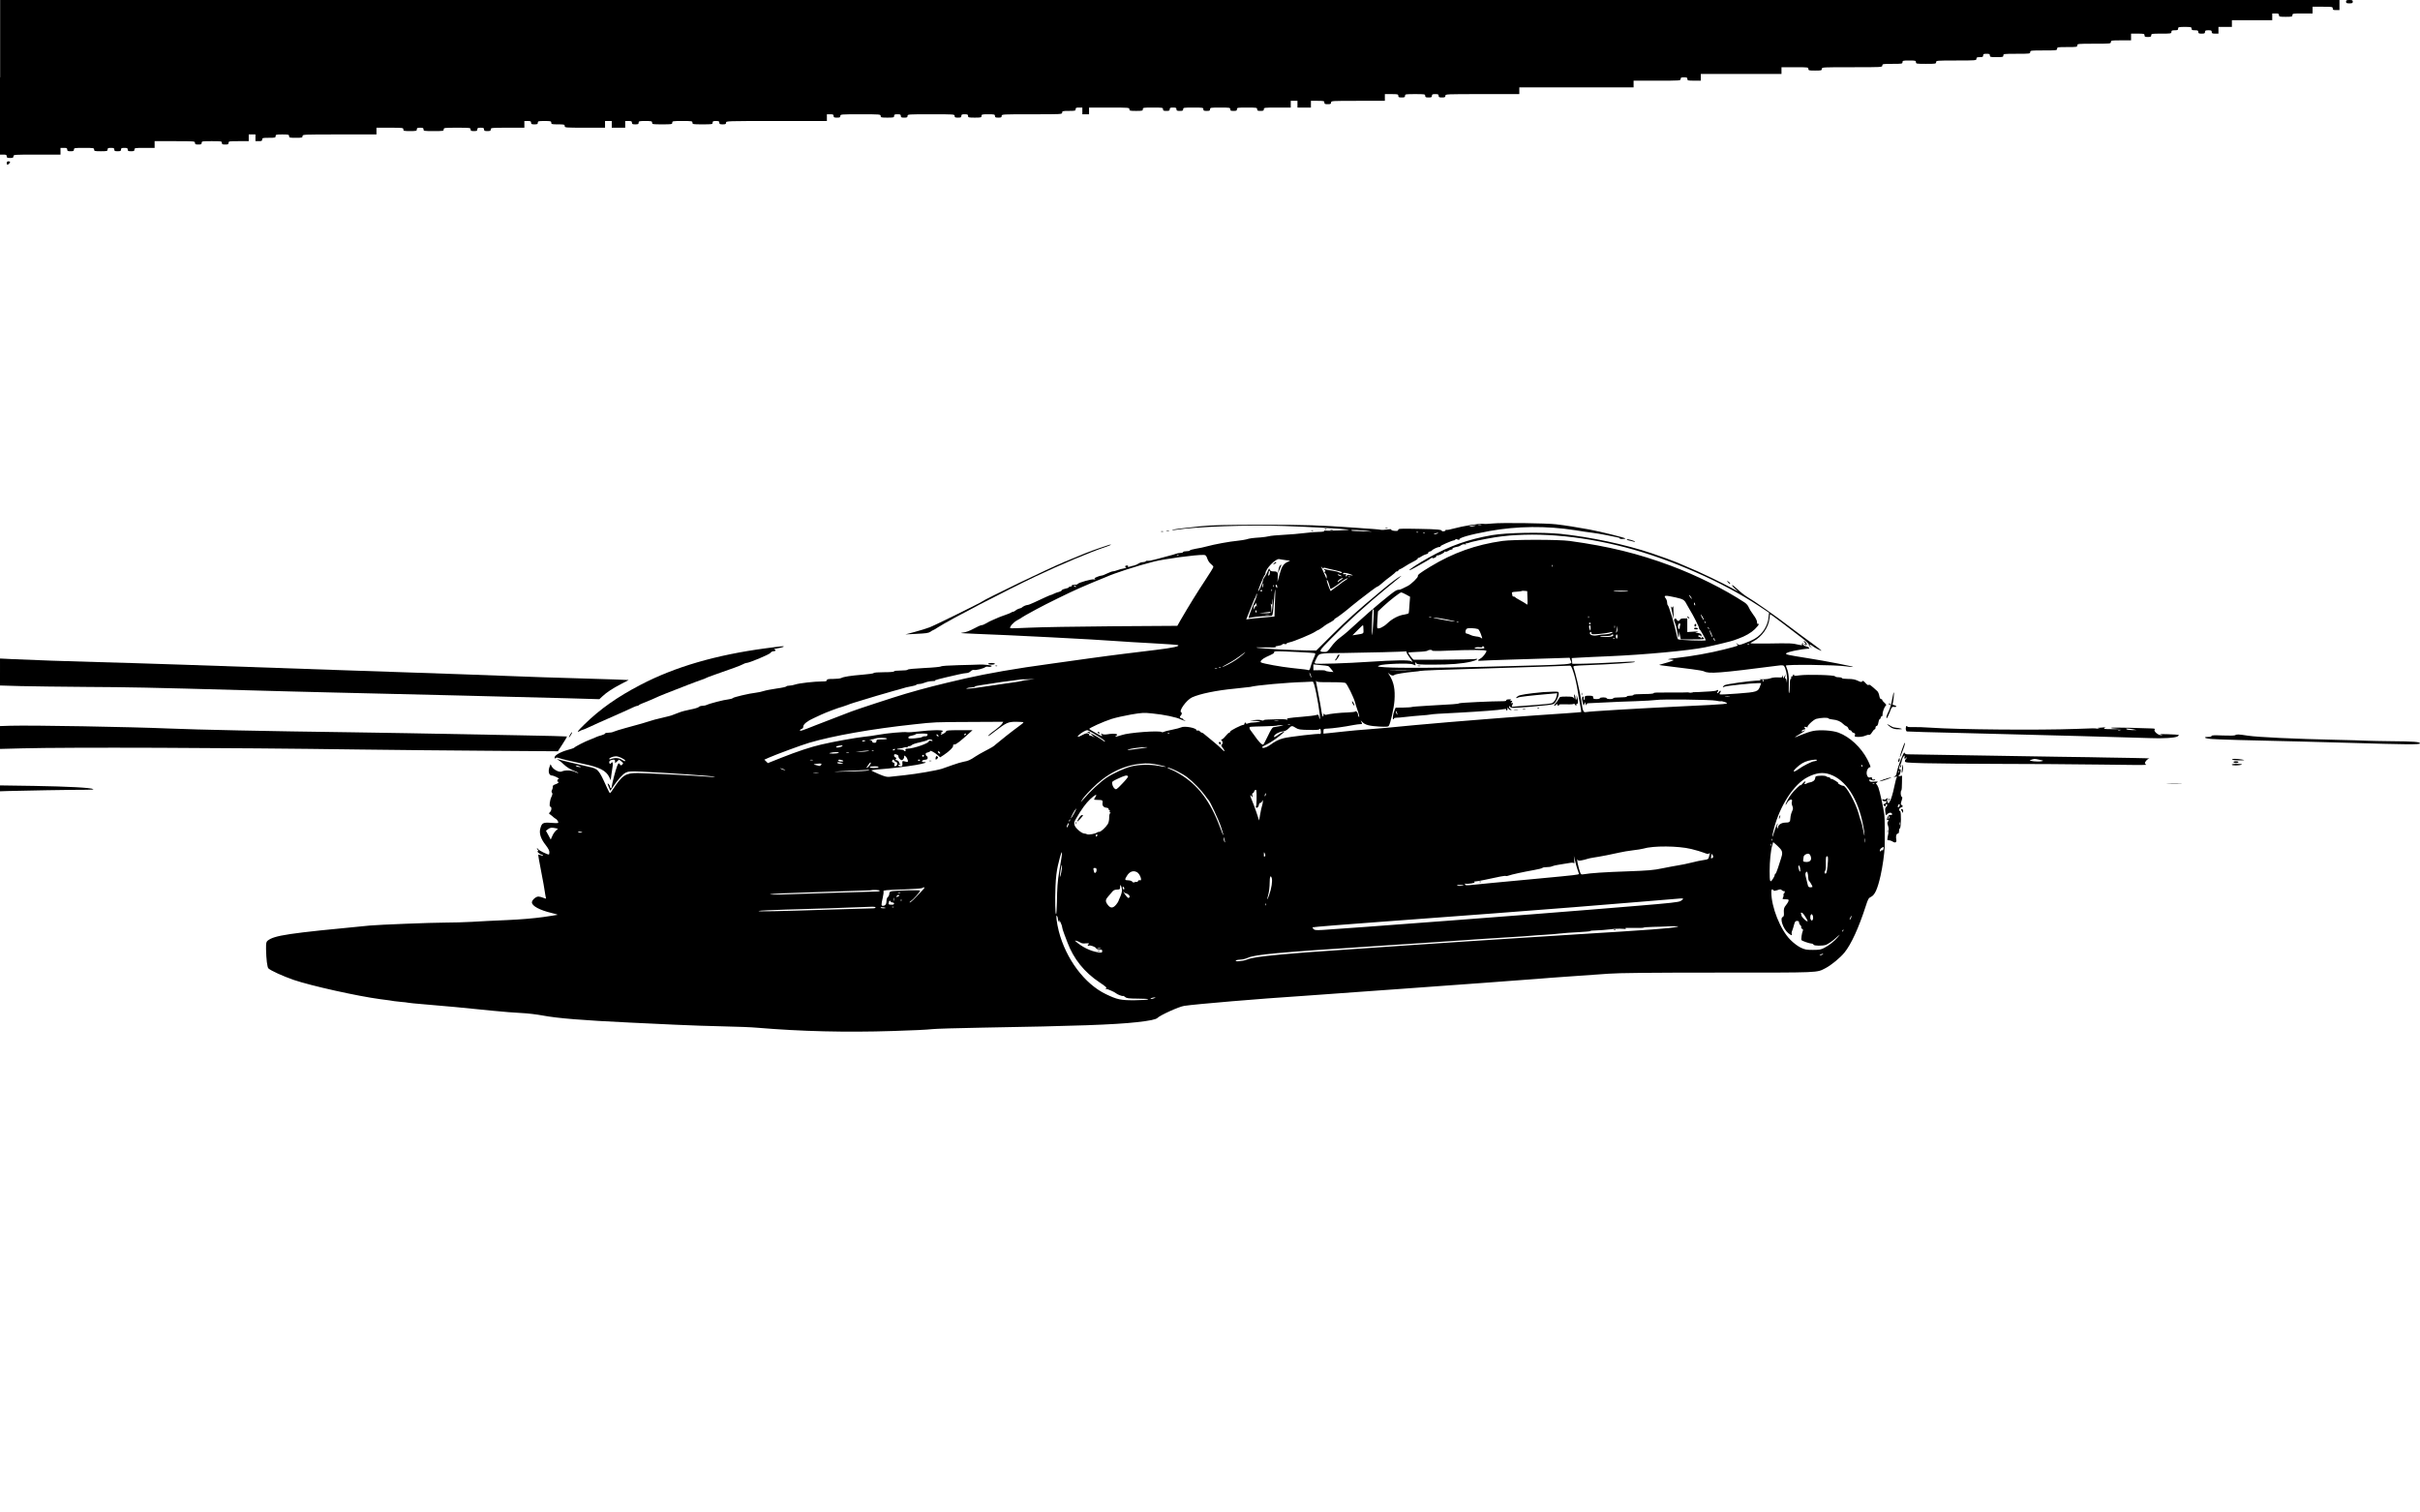 <?xml version="1.0" standalone="no"?>
<!DOCTYPE svg PUBLIC "-//W3C//DTD SVG 20010904//EN"
 "http://www.w3.org/TR/2001/REC-SVG-20010904/DTD/svg10.dtd">
<svg version="1.0" xmlns="http://www.w3.org/2000/svg"
 width="2880pt" height="1800pt" viewBox="0 0 2880 1800"
 preserveAspectRatio="xMidYMid meet">

<g transform="translate(0,1800) scale(0.1,-0.1)"
fill="#000000" stroke="none">
<path d="M0 17080 l0 -920 40 0 c33 0 40 -3 40 -20 0 -17 7 -20 40 -20 33 0
40 3 40 20 0 20 7 20 280 20 l280 0 0 40 0 40 40 0 c33 0 40 -3 40 -20 0 -17
7 -20 40 -20 33 0 40 3 40 20 0 19 7 20 120 20 113 0 120 -1 120 -20 0 -18 7
-20 80 -20 73 0 80 2 80 20 0 17 7 20 40 20 33 0 40 -3 40 -20 0 -17 7 -20 40
-20 33 0 40 3 40 20 0 17 7 20 40 20 33 0 40 -3 40 -20 0 -17 7 -20 40 -20 33
0 40 3 40 20 0 19 7 20 120 20 l120 0 0 40 0 40 240 0 c233 0 240 -1 240 -20
0 -17 7 -20 40 -20 33 0 40 3 40 20 0 19 7 20 120 20 113 0 120 -1 120 -20 0
-17 7 -20 40 -20 33 0 40 3 40 20 0 19 7 20 120 20 l120 0 0 40 0 40 40 0 40
0 0 -40 0 -40 40 0 c33 0 40 3 40 20 0 18 7 20 80 20 73 0 80 2 80 20 0 18 7
20 80 20 73 0 80 -2 80 -20 0 -18 7 -20 80 -20 73 0 80 2 80 20 0 20 7 20 440
20 l440 0 0 40 0 40 160 0 c153 0 160 -1 160 -20 0 -18 7 -20 80 -20 73 0 80
2 80 20 0 17 7 20 40 20 33 0 40 -3 40 -20 0 -19 7 -20 120 -20 113 0 120 1
120 20 0 19 7 20 160 20 153 0 160 -1 160 -20 0 -17 7 -20 40 -20 33 0 40 3
40 20 0 17 7 20 40 20 33 0 40 -3 40 -20 0 -17 7 -20 40 -20 33 0 40 3 40 20
0 19 7 20 200 20 l200 0 0 40 0 40 40 0 c33 0 40 -3 40 -20 0 -17 7 -20 40
-20 33 0 40 3 40 20 0 18 7 20 80 20 73 0 80 -2 80 -20 0 -18 7 -20 80 -20 73
0 80 -2 80 -20 0 -19 7 -20 240 -20 l240 0 0 40 0 40 40 0 40 0 0 -40 0 -40
80 0 80 0 0 40 0 40 40 0 c33 0 40 -3 40 -20 0 -17 7 -20 40 -20 33 0 40 3 40
20 0 18 7 20 80 20 73 0 80 -2 80 -20 0 -19 7 -20 120 -20 113 0 120 1 120 20
0 19 7 20 120 20 113 0 120 -1 120 -20 0 -19 7 -20 120 -20 113 0 120 1 120
20 0 17 7 20 40 20 33 0 40 -3 40 -20 0 -17 7 -20 40 -20 33 0 40 3 40 20 0
20 7 20 600 20 l600 0 0 40 0 40 40 0 c33 0 40 -3 40 -20 0 -17 7 -20 40 -20
33 0 40 3 40 20 0 19 7 20 240 20 233 0 240 -1 240 -20 0 -18 7 -20 80 -20 73
0 80 2 80 20 0 17 7 20 40 20 33 0 40 -3 40 -20 0 -17 7 -20 40 -20 33 0 40 3
40 20 0 20 7 20 280 20 273 0 280 0 280 -20 0 -17 7 -20 40 -20 33 0 40 3 40
20 0 17 7 20 40 20 33 0 40 -3 40 -20 0 -18 7 -20 80 -20 73 0 80 2 80 20 0
18 7 20 80 20 73 0 80 -2 80 -20 0 -17 7 -20 40 -20 33 0 40 3 40 20 0 20 7
20 360 20 353 0 360 0 360 20 0 18 7 20 80 20 73 0 80 2 80 20 0 17 7 20 40
20 l40 0 0 -40 0 -40 40 0 40 0 0 40 0 40 240 0 c233 0 240 -1 240 -20 0 -18
7 -20 80 -20 73 0 80 2 80 20 0 19 7 20 120 20 113 0 120 -1 120 -20 0 -17 7
-20 40 -20 33 0 40 3 40 20 0 17 7 20 40 20 33 0 40 -3 40 -20 0 -17 7 -20 40
-20 33 0 40 3 40 20 0 19 7 20 120 20 113 0 120 -1 120 -20 0 -17 7 -20 40
-20 33 0 40 3 40 20 0 19 7 20 120 20 113 0 120 -1 120 -20 0 -17 7 -20 40
-20 33 0 40 3 40 20 0 19 7 20 120 20 113 0 120 -1 120 -20 0 -17 7 -20 40
-20 33 0 40 3 40 20 0 19 7 20 160 20 l160 0 0 40 0 40 40 0 40 0 0 -40 0 -40
80 0 80 0 0 40 0 40 80 0 c73 0 80 -2 80 -20 0 -17 7 -20 40 -20 33 0 40 3 40
20 0 20 7 20 320 20 l320 0 0 40 0 40 80 0 c73 0 80 -2 80 -20 0 -17 7 -20 40
-20 33 0 40 3 40 20 0 19 7 20 120 20 113 0 120 -1 120 -20 0 -17 7 -20 40
-20 33 0 40 3 40 20 0 17 7 20 40 20 33 0 40 -3 40 -20 0 -17 7 -20 40 -20 33
0 40 3 40 20 0 20 7 20 440 20 l440 0 0 40 0 40 680 0 680 0 0 40 0 40 280 0
c273 0 280 0 280 20 0 17 7 20 40 20 33 0 40 -3 40 -20 0 -18 7 -20 80 -20
l80 0 0 40 0 40 480 0 480 0 0 40 0 40 160 0 c153 0 160 -1 160 -20 0 -18 7
-20 80 -20 73 0 80 2 80 20 0 20 7 20 360 20 353 0 360 0 360 20 0 19 7 20
120 20 113 0 120 1 120 20 0 18 7 20 80 20 73 0 80 -2 80 -20 0 -19 7 -20 120
-20 113 0 120 1 120 20 0 19 7 20 240 20 233 0 240 1 240 20 0 17 7 20 40 20
33 0 40 3 40 20 0 17 7 20 40 20 33 0 40 -3 40 -20 0 -18 7 -20 80 -20 73 0
80 2 80 20 0 19 7 20 160 20 153 0 160 1 160 20 0 19 7 20 160 20 153 0 160 1
160 20 0 19 7 20 120 20 113 0 120 1 120 20 0 19 7 20 200 20 193 0 200 1 200
20 0 19 7 20 120 20 l120 0 0 40 0 40 80 0 c73 0 80 -2 80 -20 0 -17 7 -20 40
-20 33 0 40 3 40 20 0 19 7 20 120 20 113 0 120 1 120 20 0 17 7 20 40 20 33
0 40 3 40 20 0 18 7 20 80 20 73 0 80 -2 80 -20 0 -17 7 -20 40 -20 33 0 40
-3 40 -20 0 -17 7 -20 40 -20 33 0 40 3 40 20 0 17 7 20 40 20 33 0 40 -3 40
-20 0 -17 7 -20 40 -20 l40 0 0 40 0 40 80 0 80 0 0 40 0 40 240 0 240 0 0 40
0 40 40 0 c33 0 40 -3 40 -20 0 -18 7 -20 80 -20 73 0 80 2 80 20 0 19 7 20
120 20 l120 0 0 40 0 40 120 0 c113 0 120 -1 120 -20 0 -17 7 -20 40 -20 l40
0 0 60 0 60 -13920 0 -13920 0 0 -920z"/>
<path d="M27920 17980 c0 -17 7 -20 40 -20 33 0 40 3 40 20 0 17 -7 20 -40 20
-33 0 -40 -3 -40 -20z"/>
<path d="M80 16060 c0 -23 10 -26 28 -8 18 18 15 28 -8 28 -13 0 -20 -7 -20
-20z"/>
<path d="M17765 11770 c-44 -5 -96 -7 -116 -4 -41 6 -239 -26 -348 -56 -41
-12 -80 -19 -88 -16 -8 3 -12 2 -9 -3 3 -5 -5 -11 -19 -13 -14 -3 -25 -2 -25
2 0 17 -46 22 -277 26 -217 4 -243 3 -243 -11 0 -13 -9 -15 -42 -13 -24 2 -42
8 -41 14 1 8 -14 8 -50 3 -29 -5 -59 -7 -67 -5 -8 3 -55 7 -105 11 -49 3 -146
10 -215 15 -403 29 -581 35 -1100 35 -447 -1 -589 -4 -730 -18 -210 -21 -333
-37 -340 -44 -3 -3 14 -3 38 1 255 39 858 61 1297 46 284 -9 739 -35 770 -44
5 -1 -52 -6 -127 -9 -75 -4 -144 -4 -152 -1 -9 3 -16 1 -16 -5 0 -7 -24 -11
-63 -11 -35 0 -112 -6 -173 -14 -60 -8 -172 -17 -249 -21 -77 -4 -156 -11
-175 -17 -19 -5 -64 -11 -100 -14 -93 -6 -131 -11 -167 -23 -18 -5 -63 -12
-100 -16 -103 -10 -278 -42 -373 -68 -30 -9 -88 -21 -127 -27 -40 -7 -73 -16
-73 -21 0 -5 -18 -9 -40 -9 -22 0 -40 -4 -40 -10 0 -5 -13 -10 -29 -10 -16 0
-42 -5 -58 -11 -15 -6 -53 -17 -83 -24 -30 -7 -95 -25 -145 -39 -49 -14 -97
-23 -107 -20 -9 2 -19 0 -23 -6 -3 -5 -18 -10 -33 -10 -15 0 -38 -7 -51 -16
-13 -9 -37 -20 -55 -24 -17 -4 -42 -10 -55 -15 -16 -5 -21 -4 -17 4 4 7 -1 11
-13 11 -23 0 -28 -16 -8 -23 6 -2 -6 -8 -28 -12 -22 -3 -57 -13 -78 -21 -20
-8 -45 -14 -55 -14 -9 0 -39 -12 -67 -25 -27 -14 -57 -25 -66 -25 -9 0 -34 -7
-54 -16 -30 -12 -35 -18 -24 -25 10 -7 7 -8 -11 -4 -27 6 -185 -38 -195 -55
-3 -6 -22 -10 -41 -10 -21 0 -33 -4 -29 -10 3 -5 -3 -10 -14 -10 -12 0 -21 -4
-21 -9 0 -5 -18 -12 -39 -16 -22 -4 -42 -12 -45 -20 -2 -7 -19 -16 -36 -20
-17 -4 -43 -13 -58 -21 -15 -8 -30 -14 -34 -14 -8 0 -80 -33 -204 -91 -33 -16
-68 -29 -77 -29 -17 0 -57 -19 -67 -31 -3 -3 -17 -9 -32 -12 -15 -4 -33 -14
-42 -22 -8 -8 -21 -15 -28 -15 -8 0 -18 -4 -23 -9 -6 -5 -38 -18 -73 -30 -34
-12 -70 -25 -80 -30 -9 -5 -37 -17 -62 -27 -25 -10 -62 -28 -82 -41 -21 -13
-46 -23 -56 -23 -11 0 -52 -18 -93 -41 -52 -28 -92 -43 -134 -48 -46 -5 -10
-8 150 -14 378 -13 1451 -68 1690 -87 66 -5 252 -17 412 -25 161 -9 300 -18
310 -22 33 -13 -58 -33 -266 -58 -113 -14 -282 -35 -376 -46 -93 -11 -278 -36
-410 -54 -132 -19 -341 -48 -465 -65 -402 -54 -753 -115 -1015 -175 -313 -72
-482 -115 -710 -182 -121 -35 -599 -192 -645 -211 -14 -6 -81 -32 -148 -57
-68 -25 -190 -72 -270 -104 -175 -70 -192 -75 -192 -62 0 5 9 13 20 16 13 4
20 15 20 30 0 26 50 66 125 99 22 10 63 29 90 42 56 26 201 81 255 95 19 6 44
14 55 19 11 5 47 18 80 28 87 27 235 72 270 82 17 4 68 19 115 33 47 14 112
33 145 41 33 9 74 21 90 26 17 4 49 11 72 15 24 4 45 11 49 16 3 5 18 9 33 9
16 0 46 7 67 16 21 9 60 17 86 18 26 0 42 3 36 5 -16 5 43 21 282 75 36 9 77
15 93 16 15 0 36 9 48 21 12 12 29 19 40 16 23 -6 114 17 134 33 8 6 23 9 34
5 11 -3 28 -2 38 3 13 8 3 12 -42 18 -33 4 -78 7 -100 5 -22 -1 -132 -5 -245
-7 -120 -3 -207 -9 -211 -15 -3 -5 -92 -14 -200 -19 -117 -6 -195 -13 -197
-20 -2 -6 -37 -10 -83 -10 -46 0 -79 -4 -79 -10 0 -6 -46 -10 -119 -10 -68 0
-121 -4 -123 -10 -1 -5 -59 -14 -128 -19 -148 -12 -230 -25 -258 -40 -11 -6
-55 -11 -96 -11 -61 0 -76 -3 -76 -15 0 -12 -13 -15 -57 -15 -91 0 -274 -21
-318 -36 -23 -8 -55 -14 -72 -14 -17 0 -33 -4 -35 -9 -1 -5 -53 -17 -115 -25
-61 -9 -131 -22 -155 -30 -24 -8 -65 -17 -93 -20 -76 -8 -267 -53 -274 -64 -3
-5 -26 -12 -51 -15 -54 -5 -230 -51 -258 -66 -12 -6 -35 -11 -53 -11 -17 0
-37 -6 -43 -14 -6 -7 -51 -21 -100 -30 -49 -9 -112 -26 -140 -38 -85 -34 -89
-35 -161 -52 -129 -31 -140 -34 -170 -44 -38 -14 -145 -44 -300 -86 -66 -18
-130 -38 -142 -44 -12 -7 -40 -12 -62 -12 -23 0 -41 -4 -41 -10 0 -5 -19 -14
-43 -21 -23 -6 -50 -15 -60 -20 -9 -5 -42 -19 -72 -30 -62 -23 -182 -84 -195
-100 -3 -3 -34 -13 -70 -23 -90 -25 -160 -64 -160 -90 0 -15 3 -17 11 -9 8 8
19 9 38 2 31 -12 145 -39 307 -73 178 -37 257 -78 294 -153 l18 -38 7 60 c4
33 11 78 15 100 9 39 -1 68 -14 46 -11 -17 -26 -13 -26 8 0 11 9 21 23 25 38
10 47 7 47 -16 l0 -21 23 21 24 22 27 -21 c25 -20 26 -23 12 -37 -14 -15 -17
-14 -30 3 -13 18 -15 17 -31 -20 -18 -42 -65 -224 -65 -250 0 -8 -4 -15 -10
-15 -5 0 -10 7 -10 16 0 8 -7 22 -15 30 -19 19 -19 14 1 -36 l17 -41 26 38
c64 96 123 161 158 178 33 16 55 17 198 11 269 -12 855 -52 862 -60 4 -3 -24
-4 -63 -1 -166 14 -766 45 -856 45 -144 0 -183 -26 -292 -192 -17 -26 -34 -48
-37 -48 -3 0 -21 33 -39 73 -95 210 -102 218 -217 242 -94 21 -340 80 -368 90
-11 3 -6 -1 10 -11 17 -9 49 -35 72 -58 26 -25 69 -51 110 -68 38 -15 62 -27
55 -27 -7 -1 -21 3 -31 9 -46 24 -125 28 -167 8 -28 -13 -98 22 -118 60 l-14
27 -11 -28 c-22 -58 -9 -107 29 -107 21 0 100 -39 80 -40 -9 0 -16 -9 -17 -20
-1 -12 3 -18 9 -14 6 4 9 1 6 -6 -2 -7 -19 -18 -38 -24 -24 -8 -34 -17 -32
-29 2 -9 -2 -26 -8 -38 -8 -14 -8 -24 -1 -33 8 -9 6 -22 -5 -46 -21 -40 -31
-120 -16 -120 19 0 18 -44 -1 -63 -18 -18 -18 -19 5 -34 12 -9 28 -21 33 -27
6 -6 19 -16 29 -21 11 -6 23 -21 27 -32 8 -21 7 -22 -80 -16 -100 7 -113 0
-131 -68 -16 -57 6 -123 64 -196 32 -42 45 -67 44 -86 -1 -15 -3 -27 -5 -27
-21 0 -117 47 -128 63 -8 12 -15 17 -15 11 0 -5 5 -15 12 -22 9 -9 9 -12 -3
-12 -18 -1 28 -40 47 -40 8 0 14 -4 14 -10 0 -6 -10 -5 -25 2 -14 6 -27 9 -29
7 -3 -2 13 -92 34 -199 21 -107 41 -217 44 -245 4 -27 9 -58 12 -67 5 -16 3
-16 -30 -3 -19 8 -46 15 -59 15 -30 0 -77 -42 -77 -69 0 -43 93 -93 236 -127
40 -10 72 -19 71 -21 -2 -1 -80 -14 -173 -27 -104 -15 -269 -29 -429 -36 -143
-6 -332 -15 -420 -21 -88 -5 -232 -9 -320 -9 -158 0 -789 -25 -895 -35 -977
-93 -1136 -117 -1215 -180 -17 -14 -20 -27 -19 -103 2 -114 14 -214 28 -227
29 -27 172 -92 301 -137 201 -69 758 -193 1028 -229 82 -10 159 -21 170 -24
12 -2 49 -6 82 -9 33 -2 71 -7 85 -10 14 -3 86 -10 160 -16 257 -21 515 -45
854 -80 110 -11 258 -23 330 -26 72 -3 187 -17 256 -30 177 -33 473 -57 1040
-84 124 -5 362 -17 530 -25 168 -8 431 -17 585 -20 154 -3 332 -10 395 -16
526 -44 1054 -57 1615 -39 214 6 423 16 465 22 41 5 311 13 600 18 1118 19
1568 35 1840 65 152 17 226 32 245 51 33 33 256 134 317 143 123 20 937 88
1378 116 47 3 173 12 280 20 107 8 294 22 415 30 121 9 342 25 490 35 149 11
396 29 550 40 154 11 366 26 470 34 105 9 260 20 345 26 85 6 207 15 270 20
63 6 243 19 400 30 157 11 362 25 455 32 122 9 491 13 1305 13 1233 0 1165 -3
1275 53 67 34 177 125 226 186 80 98 171 298 255 559 25 78 32 90 61 104 45
21 77 93 113 251 24 104 47 271 49 342 3 156 1 346 -4 385 -10 76 -53 275 -71
323 -9 23 -21 42 -27 42 -6 0 -2 7 9 16 18 14 15 15 -33 11 -42 -3 -52 -1 -56
13 -4 15 -1 16 24 7 21 -8 32 -8 40 0 9 9 7 11 -10 6 -15 -4 -21 -1 -21 12 0
13 -6 16 -24 13 -20 -4 -27 1 -36 23 -17 40 7 99 39 99 6 0 -10 41 -36 92 -76
145 -208 268 -344 319 -70 26 -217 36 -301 20 -35 -7 -98 -28 -140 -46 -43
-18 -78 -32 -78 -29 0 2 25 18 55 35 52 29 93 64 45 39 -18 -10 -21 -9 -18 2
3 7 15 14 27 16 19 3 20 6 9 19 -11 14 -10 16 17 10 17 -3 25 -4 18 -1 -18 8
67 89 103 99 54 14 136 17 143 6 4 -6 27 -12 51 -14 52 -4 96 -23 125 -53 11
-11 28 -24 38 -27 11 -4 21 -16 24 -27 3 -11 12 -20 19 -20 8 0 17 -6 20 -14
3 -8 14 -16 26 -19 15 -4 18 -11 13 -26 -6 -19 -2 -21 45 -21 28 0 64 7 80 15
16 8 35 12 43 9 9 -3 22 8 35 30 12 20 26 36 32 36 5 0 10 9 10 20 0 11 6 20
14 20 8 0 16 16 20 40 3 22 10 40 15 40 5 0 11 9 14 21 3 12 9 19 14 16 5 -3
8 7 7 21 -1 31 23 93 40 105 7 5 2 15 -16 32 -16 13 -28 29 -28 35 0 5 -6 10
-14 10 -9 0 -17 15 -21 39 -3 21 -14 46 -23 55 -76 70 -97 85 -103 75 -4 -8
-18 0 -38 22 -24 27 -33 31 -40 20 -7 -11 -16 -10 -53 8 -33 15 -63 21 -116
21 -41 0 -72 4 -72 10 0 6 -18 10 -39 10 -22 0 -41 5 -43 11 -5 16 -329 24
-420 12 -59 -8 -68 -8 -68 6 -1 11 -5 8 -14 -8 -10 -18 -15 -20 -20 -10 -3 8
-3 4 0 -8 3 -13 1 -23 -5 -23 -7 0 -11 -29 -11 -77 0 -43 -4 -84 -8 -91 -5 -7
-7 36 -4 96 4 102 -4 157 -35 230 -6 16 593 10 715 -8 46 -7 85 -10 87 -8 7 6
-331 72 -530 103 -256 41 -274 45 -269 58 6 17 178 53 267 57 19 0 4 19 -20
25 -35 8 -55 24 -46 38 3 6 1 7 -6 3 -6 -4 -8 -12 -5 -18 5 -8 -3 -9 -27 -4
-99 22 -92 22 -402 17 -99 -1 -181 0 -184 3 -3 2 12 14 34 24 100 52 181 166
191 272 2 28 7 50 10 50 6 0 263 -193 385 -289 43 -34 75 -66 73 -70 -3 -5 4
-17 17 -27 l22 -19 -19 23 c-23 27 -8 29 25 3 31 -24 113 -65 105 -53 -3 5
-56 46 -118 91 -62 44 -178 130 -258 191 -159 122 -426 310 -505 355 -27 16
-78 55 -113 88 -34 33 -65 57 -69 54 -3 -4 11 -23 33 -42 l39 -35 -85 46 c-47
25 -149 77 -228 115 -126 61 -195 92 -412 184 -51 21 -192 73 -300 109 -316
106 -731 195 -1085 232 -224 23 -647 15 -820 -15 -286 -51 -501 -127 -750
-266 -127 -71 -239 -144 -232 -151 2 -3 33 12 68 32 35 21 89 51 119 67 30 17
64 37 74 46 11 9 16 11 12 4 -5 -9 0 -10 24 -2 16 6 27 15 24 21 -3 5 0 8 7 7
18 -4 89 31 89 43 0 5 5 6 10 3 6 -4 22 0 35 9 13 9 31 16 40 16 9 0 14 4 11
9 -5 8 20 17 71 27 6 1 21 9 33 17 12 8 31 12 42 9 16 -4 19 -2 13 8 -5 8 -4
11 3 6 6 -4 19 -2 29 3 22 11 184 45 313 66 440 69 1001 26 1555 -120 541
-142 1154 -411 1589 -698 l119 -79 -6 -57 c-6 -70 -44 -148 -97 -201 -43 -43
-85 -67 -186 -105 -64 -24 -68 -25 -88 -8 -20 17 -20 17 -7 0 8 -9 12 -20 9
-22 -2 -3 -74 -23 -159 -44 -159 -41 -390 -82 -563 -101 -105 -11 -136 -20
-71 -20 22 0 35 -4 30 -8 -10 -8 -90 -34 -150 -49 -27 -6 -25 -8 25 -14 30 -3
91 -11 135 -17 44 -6 137 -18 208 -26 70 -9 136 -20 146 -26 59 -31 179 -22
879 68 47 7 65 5 73 -4 20 -24 39 -107 37 -163 -1 -43 -2 -47 -5 -18 -3 21 -9
35 -14 31 -6 -3 -7 5 -4 23 l6 28 -14 -25 -15 -24 -5 24 c-3 19 -5 20 -6 5 -1
-18 -7 -20 -51 -17 -28 2 -67 -2 -88 -10 -20 -8 -62 -13 -92 -12 -37 1 -49 -1
-35 -6 16 -7 13 -9 -15 -9 -102 -3 -385 -42 -407 -56 -28 -19 -25 -32 4 -16
19 9 321 41 396 41 l36 0 -13 -37 c-22 -65 -38 -70 -265 -87 -112 -9 -208 -13
-213 -10 -5 3 -4 12 3 20 6 8 9 18 5 22 -4 4 -12 -1 -17 -11 -6 -9 -15 -17
-21 -17 -7 0 -6 6 2 15 16 19 6 32 -13 17 -16 -14 -358 -27 -584 -24 -109 2
-163 0 -163 -7 0 -7 -43 -11 -120 -11 -73 0 -120 -4 -120 -10 0 -5 -18 -10
-40 -10 -22 0 -40 -4 -40 -10 0 -6 -33 -10 -80 -10 -47 0 -80 -4 -80 -10 0 -5
-18 -10 -40 -10 -22 0 -40 5 -40 10 0 6 -18 10 -40 10 -22 0 -40 -4 -40 -10 0
-5 -18 -10 -40 -10 -33 0 -40 3 -40 20 0 17 -7 20 -50 20 -47 0 -50 -2 -50
-25 0 -14 -4 -25 -9 -25 -5 0 -7 9 -4 20 3 11 1 20 -5 20 -16 0 -19 -22 -7
-70 11 -40 12 -42 19 -20 l8 25 8 -25 c5 -17 8 -19 9 -7 1 12 10 17 29 18 15
0 101 4 192 9 91 5 255 12 365 15 110 4 218 10 240 14 61 12 662 5 718 -8 27
-6 52 -9 56 -7 4 3 25 -1 47 -9 66 -23 47 -25 -486 -50 -576 -28 -1118 -60
-1168 -70 -30 -5 -36 12 -56 151 -14 94 -71 335 -91 385 -5 15 13 17 167 23
285 11 542 28 563 37 12 5 -15 7 -70 4 -197 -12 -514 -25 -591 -25 l-82 0 -4
34 -4 34 101 6 c55 3 210 11 345 16 422 18 956 68 1140 106 113 23 322 74 345
84 11 4 36 14 55 20 80 29 148 68 193 111 26 25 47 51 47 58 0 7 -4 9 -10 6
-6 -4 -10 6 -10 22 0 18 -16 50 -45 88 -25 33 -49 74 -55 90 -6 17 -27 41 -48
55 -244 160 -567 321 -877 437 -388 145 -739 231 -1205 295 -131 18 -673 18
-800 0 -318 -45 -586 -141 -860 -307 -120 -73 -151 -97 -146 -111 6 -14 -78
-96 -121 -118 -18 -9 -46 -23 -63 -31 -16 -9 -35 -15 -42 -13 -7 1 -24 -4 -38
-12 -47 -25 -300 -237 -440 -366 -117 -108 -164 -149 -223 -193 -32 -23 -79
-71 -104 -107 -40 -55 -51 -64 -77 -63 -79 1 -76 6 81 165 185 189 430 411
637 580 188 153 206 168 186 158 -38 -19 -109 -73 -225 -169 -297 -248 -411
-350 -590 -528 l-190 -189 -105 1 c-149 1 -536 21 -595 31 -34 6 -4 7 95 5 80
-2 136 0 125 4 -15 6 -9 9 24 14 24 3 47 11 51 17 4 7 16 9 29 5 12 -3 21 -2
21 4 0 5 17 13 38 17 44 7 265 99 304 126 14 10 29 18 32 18 6 0 65 39 76 50
7 7 39 27 83 50 20 11 37 24 37 29 0 4 10 12 23 18 19 9 136 99 177 136 12 12
158 125 231 180 44 34 79 57 85 57 4 0 25 16 48 36 50 43 56 48 115 92 25 19
48 39 49 44 2 4 10 8 18 8 8 0 14 4 14 9 0 5 9 12 19 16 11 3 37 18 58 32 21
14 66 41 101 58 34 17 59 35 55 38 -3 4 -1 7 6 7 7 0 25 8 39 19 15 10 39 21
54 25 16 3 27 11 25 17 -1 6 7 13 17 15 10 1 22 6 25 11 12 16 69 43 93 44 12
0 17 3 10 6 -13 5 140 72 166 73 6 0 12 4 12 10 0 6 10 6 27 -1 15 -6 24 -7
21 -3 -21 20 117 60 357 104 334 60 679 63 1020 10 72 -12 166 -26 210 -31 44
-6 112 -17 150 -25 39 -8 81 -17 95 -19 60 -11 80 -17 76 -23 -5 -8 60 -9 68
-1 7 7 -296 83 -434 108 -137 25 -284 49 -390 61 -114 14 -655 21 -755 10z
m-137 -17 c-10 -2 -26 -2 -35 0 -10 3 -2 5 17 5 19 0 27 -2 18 -5z m-83 -13
c-16 -4 -39 -8 -50 -8 -16 0 -15 2 5 8 14 4 36 8 50 8 22 0 22 -1 -5 -8z
m-1255 -61 c49 -7 46 -8 -24 -4 -43 3 -103 5 -133 5 -29 0 -53 4 -53 8 0 10
125 4 210 -9z m587 -15 c-3 -3 -12 -4 -19 -1 -8 3 -5 6 6 6 11 1 17 -2 13 -5z
m80 -10 c-3 -3 -12 -4 -19 -1 -8 3 -5 6 6 6 11 1 17 -2 13 -5z m148 -4 c-11
-5 -27 -9 -35 -9 -9 0 -8 4 5 9 11 5 27 9 35 9 9 0 8 -4 -5 -9z m-3078 -256
c-3 -3 -12 -4 -19 -1 -8 3 -5 6 6 6 11 1 17 -2 13 -5z m341 -42 c8 -24 26 -52
43 -64 16 -12 29 -28 29 -35 0 -7 -44 -79 -98 -160 -91 -137 -187 -292 -290
-469 l-41 -72 -768 -5 c-422 -3 -869 -11 -991 -17 -123 -6 -226 -9 -229 -6
-13 13 37 70 82 94 28 15 52 29 55 33 5 5 68 41 179 101 102 56 404 204 506
248 55 24 120 52 144 62 24 11 67 28 95 39 28 11 60 24 71 29 111 50 363 132
574 186 124 32 503 83 595 80 25 -1 31 -7 44 -44z m931 -18 l54 -7 -33 -16
c-49 -24 -70 -58 -96 -162 -21 -82 -23 -87 -19 -39 8 77 1 90 -46 90 -31 0
-41 4 -48 22 -7 19 -9 17 -25 -22 -9 -24 -26 -54 -37 -68 -10 -14 -19 -31 -19
-39 0 -23 -51 -136 -57 -129 -6 6 69 190 79 194 4 2 8 11 8 19 0 54 123 179
165 169 11 -3 44 -8 74 -12z m3178 -76 c-3 -8 -6 -5 -6 6 -1 11 2 17 5 13 3
-3 4 -12 1 -19z m-2727 -20 c0 7 8 8 28 2 15 -5 64 -16 110 -26 45 -9 82 -21
82 -25 0 -12 -17 -11 -40 1 -10 6 -45 14 -77 19 -32 5 -69 12 -83 16 -23 6
-24 5 -7 -8 13 -11 15 -16 5 -19 -10 -4 -9 -9 5 -22 9 -10 17 -29 16 -44 -1
-23 -2 -24 -8 -7 -4 11 -18 43 -31 70 -32 66 -34 74 -16 51 9 -11 16 -15 16
-8z m-638 -63 c-2 -14 -9 -25 -14 -25 -6 0 -7 7 -4 16 3 9 6 22 6 30 0 9 4 13
9 10 4 -3 6 -17 3 -31z m987 -21 c3 -3 -11 -3 -31 1 -26 5 -38 4 -38 -4 0 -6
-4 -11 -10 -11 -5 0 -6 8 -3 17 5 12 2 15 -10 10 -9 -3 -19 -2 -22 3 -9 15 19
17 64 3 24 -7 47 -16 50 -19z m-132 -10 c-6 -6 -47 9 -47 17 0 5 11 3 25 -3
14 -6 24 -13 22 -14z m100 -10 c-3 -3 -12 -4 -19 -1 -8 3 -5 6 6 6 11 1 17 -2
13 -5z m-102 -30 c-16 -8 -33 -21 -37 -27 -6 -9 -8 -9 -8 0 0 15 39 43 60 43
8 0 2 -7 -15 -16z m75 12 c0 -2 -16 -14 -35 -26 -20 -12 -41 -27 -48 -34 -6
-6 -34 -27 -62 -46 -27 -19 -53 -39 -56 -44 -6 -8 -49 106 -49 128 0 20 20
-19 31 -61 6 -24 13 -43 15 -43 8 0 89 54 114 76 31 27 90 60 90 50z m-1009
-92 c-5 -16 -10 -21 -10 -12 -1 18 10 51 15 45 2 -1 -1 -16 -5 -33z m126 -6
c-3 -8 -6 -5 -6 6 -1 11 2 17 5 13 3 -3 4 -12 1 -19z m43 0 c0 -19 -2 -20 -10
-8 -13 19 -13 30 0 30 6 0 10 -10 10 -22z m-2395 2 c3 -6 -1 -7 -9 -4 -18 7
-21 14 -7 14 6 0 13 -4 16 -10z m2332 -52 c-3 -8 -6 -5 -6 6 -1 11 2 17 5 13
3 -3 4 -12 1 -19z m36 -145 l-6 -160 -131 -12 c-72 -6 -148 -14 -168 -17 l-37
-6 25 63 c14 35 31 78 38 94 7 17 19 46 26 65 7 19 17 39 22 44 4 6 8 19 9 30
0 12 3 15 6 8 5 -13 -2 -35 -37 -117 -25 -58 -60 -154 -60 -165 0 -5 14 -5 33
1 17 5 77 12 132 15 55 3 105 6 111 6 7 1 14 34 17 82 11 150 20 236 23 233 2
-2 1 -75 -3 -164z m-153 147 c0 -5 -4 -10 -10 -10 -5 0 -10 5 -10 10 0 6 5 10
10 10 6 0 10 -4 10 -10z m3158 -89 c3 -81 2 -84 -15 -69 -10 8 -43 28 -73 44
-30 16 -56 32 -58 37 -2 4 -10 7 -18 7 -8 0 -14 3 -14 8 0 4 -3 16 -6 27 -5
18 0 20 53 23 32 2 60 6 63 8 2 3 18 4 35 2 l30 -3 3 -84z m1199 83 c-7 -7
-169 -6 -176 1 -2 3 38 5 89 5 51 0 90 -3 87 -6z m-2643 -40 l47 -26 -7 -92
c-3 -50 -7 -96 -9 -102 -2 -6 -25 -14 -52 -18 -66 -8 -146 -50 -202 -104 -42
-41 -101 -70 -119 -58 -4 2 -4 48 0 102 l7 98 68 64 c78 72 193 161 209 162 6
0 32 -12 58 -26z m3391 -30 c9 -15 12 -23 6 -20 -11 7 -35 46 -28 46 3 0 12
-12 22 -26z m-183 -4 c91 -21 103 -28 130 -80 7 -14 24 -43 37 -65 43 -70 111
-204 111 -219 0 -8 4 -16 8 -18 8 -3 72 -116 72 -127 0 -12 -325 1 -332 12 -4
7 -12 37 -18 67 -19 98 -90 333 -102 338 -4 2 -8 16 -8 31 0 15 -7 36 -15 47
-31 41 -15 43 117 14z m-4801 -125 c-7 -70 -9 -74 -10 -28 0 28 -4 60 -7 70
-5 15 -4 15 5 3 8 -12 11 -5 12 30 1 25 3 36 5 25 2 -11 0 -56 -5 -100z m-186
17 c-3 -3 -5 1 -6 9 0 8 -7 1 -14 -16 l-14 -30 -1 28 c0 15 5 27 10 27 6 0 10
8 11 18 0 12 3 10 10 -7 5 -13 7 -26 4 -29z m5218 28 c3 -11 1 -18 -4 -14 -5
3 -9 12 -9 20 0 20 7 17 13 -6z m-3828 -187 c-12 -210 -22 -242 -18 -60 1 93
6 173 9 178 14 24 16 -1 9 -118z m-1391 102 c3 -8 1 -15 -4 -15 -6 0 -10 7
-10 15 0 8 2 15 4 15 2 0 6 -7 10 -15z m166 -15 c0 -6 -28 -9 -67 -8 l-68 1
60 7 c33 4 63 7 68 8 4 1 7 -2 7 -8z m-17 -27 c-13 -2 -33 -2 -45 0 -13 2 -3
4 22 4 25 0 35 -2 23 -4z m5173 -60 c-5 -5 -36 50 -36 64 0 4 9 -7 21 -26 11
-18 18 -35 15 -38z m-1369 25 c-3 -8 -6 -5 -6 6 -1 11 2 17 5 13 3 -3 4 -12 1
-19z m-1874 5 c-7 -2 -19 -2 -25 0 -7 3 -2 5 12 5 14 0 19 -2 13 -5z m175 -24
c62 -12 111 -23 108 -26 -3 -4 -154 21 -241 40 l-20 5 20 1 c11 1 71 -8 133
-20z m3090 -44 c-3 -3 -9 2 -12 12 -6 14 -5 15 5 6 7 -7 10 -15 7 -18z m-2941
9 c-3 -3 -12 -4 -19 -1 -8 3 -5 6 6 6 11 1 17 -2 13 -5z m1573 -14 c0 -5 -4
-10 -10 -10 -5 0 -10 5 -10 10 0 6 5 10 10 10 6 0 10 -4 10 -10z m-2704 -70
c2 -54 9 -49 -91 -65 l-40 -6 60 60 c33 34 62 61 65 61 3 0 6 -22 6 -50z
m2703 13 c0 -31 -2 -34 -9 -18 -12 28 -12 55 0 55 6 0 10 -17 9 -37z m288 5
c-3 -7 -5 -2 -5 12 0 14 2 19 5 13 2 -7 2 -19 0 -25z m22 -52 c-9 -8 -10 -7
-5 7 3 10 7 33 8 50 1 28 2 28 5 -7 3 -22 -1 -43 -8 -50z m1099 39 c-3 -3 -9
2 -12 12 -6 14 -5 15 5 6 7 -7 10 -15 7 -18z m-2750 -1 c12 -4 31 -40 47 -94
7 -22 6 -23 -9 -11 -9 7 -34 15 -56 16 -22 2 -54 10 -71 19 -18 9 -38 16 -46
16 -19 0 -16 47 5 59 15 9 95 6 130 -5z m2777 -50 c15 -37 19 -51 10 -43 -8 9
-35 79 -30 79 2 0 12 -16 20 -36z m-1425 0 c0 -14 11 -15 87 -9 48 4 101 12
118 16 45 13 64 9 30 -6 -16 -8 -50 -14 -75 -15 -25 0 -64 -5 -87 -10 -48 -11
-93 1 -93 25 0 8 5 15 10 15 6 0 10 -7 10 -16z m260 -23 c0 -5 -9 -13 -21 -16
-25 -8 -129 -8 -137 0 -3 3 24 5 61 5 36 0 69 5 72 10 8 13 25 13 25 1z m50
-16 c0 -14 -4 -25 -10 -25 -5 0 -10 11 -10 25 0 14 5 25 10 25 6 0 10 -11 10
-25z m-33 -21 c-3 -3 -12 -4 -19 -1 -8 3 -5 6 6 6 11 1 17 -2 13 -5z m1193
-29 c0 -5 -5 -3 -10 5 -5 8 -10 20 -10 25 0 6 5 3 10 -5 5 -8 10 -19 10 -25z
m407 -41 c-3 -3 -12 -4 -19 -1 -8 3 -5 6 6 6 11 1 17 -2 13 -5z m-3153 -39 c4
-12 -6 -15 -62 -15 -53 1 -63 3 -48 11 10 6 33 9 52 6 19 -3 34 -2 34 4 0 15
17 10 24 -6z m-621 -38 c-3 -5 75 -6 173 -1 279 12 474 11 474 -2 0 -21 -46
-79 -73 -92 -33 -16 -35 -30 -4 -26 12 2 175 8 362 14 187 6 422 13 522 16
l183 6 10 -28 c22 -57 114 -50 -1010 -79 -589 -15 -1024 -17 -1195 -6 -95 7
-99 7 -70 21 44 20 360 31 399 13 37 -16 35 -17 29 10 -4 20 -3 21 10 5 13
-16 35 -18 203 -18 209 0 342 11 452 36 70 17 104 42 40 30 -25 -4 -668 -10
-724 -7 -10 1 -64 73 -64 85 0 2 49 5 110 8 62 2 114 8 121 15 12 12 60 12 52
0z m-1590 -17 c103 -5 192 -12 197 -15 6 -4 0 -25 -14 -53 -13 -26 -29 -71
-37 -100 -9 -36 -17 -51 -26 -48 -15 6 -50 11 -198 26 -127 13 -340 52 -367
66 -19 11 11 42 65 67 84 38 92 43 90 56 -4 13 38 13 290 1z m1287 -4 c0 -8
16 -35 35 -60 37 -49 45 -67 20 -46 -20 17 -199 14 -500 -6 -264 -18 -617 -29
-639 -21 -15 6 -14 11 5 49 40 79 15 74 346 77 261 3 704 15 726 19 4 1 7 -4
7 -12z m-1950 -27 c-53 -46 -110 -84 -177 -118 -93 -47 -89 -36 5 14 46 24
109 65 140 89 65 51 84 60 32 15z m1016 -136 c7 -2 24 -20 38 -38 l25 -33 -47
4 c-26 3 -48 8 -49 12 -2 4 -34 7 -73 6 l-70 -1 0 35 0 35 81 -8 c45 -3 87 -9
95 -12z m2923 -85 c16 -51 36 -140 45 -198 9 -58 23 -140 32 -183 8 -44 14
-80 12 -81 -2 -2 -84 -8 -183 -15 -200 -13 -539 -37 -715 -51 -63 -5 -178 -14
-255 -20 -176 -13 -687 -56 -820 -69 -55 -6 -131 -13 -170 -16 -38 -3 -108
-10 -155 -15 -47 -5 -155 -14 -240 -20 -85 -6 -211 -17 -280 -25 -69 -8 -153
-17 -187 -20 l-63 -6 0 29 c0 28 2 29 53 31 55 2 201 22 302 42 33 6 70 11 83
11 25 0 26 2 11 31 -10 18 -7 17 13 -5 33 -35 82 -48 203 -55 79 -4 103 -3
112 8 19 23 61 208 68 299 10 135 -7 221 -60 305 l-19 30 20 -17 c22 -19 44
-23 60 -10 10 10 133 29 233 38 36 3 67 7 70 9 10 5 253 15 816 31 496 15 908
28 962 32 19 2 26 -9 52 -90z m-4202 66 c-3 -3 -12 -4 -19 -1 -8 3 -5 6 6 6
11 1 17 -2 13 -5z m-44 -11 c-7 -2 -19 -2 -25 0 -7 3 -2 5 12 5 14 0 19 -2 13
-5z m2295 -20 c-60 -2 -156 -2 -215 0 -60 1 -11 3 107 3 118 0 167 -2 108 -3z
m-1174 -73 c5 -17 4 -20 -2 -10 -5 8 -13 26 -16 40 -5 17 -4 20 2 10 5 -8 13
-26 16 -40z m-3359 -40 c-38 -4 -77 -10 -85 -14 -8 -3 -49 -10 -90 -16 -41 -5
-102 -14 -135 -19 -33 -5 -96 -15 -140 -21 -44 -6 -109 -16 -145 -21 -106 -16
-168 -20 -145 -10 11 5 37 10 57 10 20 1 38 5 40 10 2 4 28 11 58 15 30 4 78
11 105 16 52 10 233 35 319 45 28 3 51 7 52 8 2 1 42 3 91 3 l88 2 -70 -8z
m8745 -10 c0 -5 -2 -10 -4 -10 -3 0 -8 5 -11 10 -3 6 -1 10 4 10 6 0 11 -4 11
-10z m-5154 -19 c107 0 170 -3 178 -11 21 -16 95 -168 111 -225 7 -27 20 -68
28 -90 21 -58 30 -104 17 -85 -5 8 -10 22 -10 31 0 9 -7 22 -15 29 -8 7 -15 8
-15 3 0 -5 -42 -10 -92 -12 -91 -2 -214 -16 -252 -27 -10 -4 -22 0 -27 7 -6
10 -9 8 -9 -9 0 -43 -17 -13 -24 43 -3 30 -20 121 -36 202 -28 138 -35 185
-23 155 4 -9 45 -12 169 -11z m-198 -23 c31 -101 81 -402 69 -414 -2 -3 -7 9
-10 25 -6 28 -9 29 -34 21 -15 -5 -89 -14 -163 -20 -168 -14 -198 -19 -179
-32 10 -6 6 -7 -11 -2 -14 5 -61 6 -105 4 -44 -2 -98 -4 -120 -4 -22 0 -43 -3
-46 -8 -3 -5 -17 -5 -31 1 -14 5 -48 6 -79 1 l-54 -8 70 -2 c55 -2 64 -4 40
-10 -16 -4 -49 -8 -73 -9 -24 0 -52 -6 -63 -11 -13 -7 -19 -7 -19 0 0 5 -4 10
-10 10 -5 0 -10 -6 -10 -13 0 -8 -6 -14 -13 -14 -24 0 -157 -68 -157 -80 0 -7
-6 -13 -12 -13 -7 -1 -26 -19 -43 -40 -16 -21 -37 -39 -45 -40 -11 0 -11 -3
-2 -12 16 -16 15 -45 0 -50 -9 -3 -4 -16 15 -41 32 -42 22 -50 -14 -11 -13 14
-64 60 -114 100 -119 99 -113 94 -123 94 -5 0 -15 7 -22 15 -7 9 -19 14 -27
11 -7 -3 -13 -2 -13 3 0 28 -146 55 -185 34 -12 -6 -58 -18 -103 -27 -46 -9
-91 -20 -101 -26 -10 -5 -21 -6 -25 -3 -21 22 -399 -6 -476 -35 -14 -5 -38
-12 -55 -16 -28 -6 -29 -5 -11 8 18 14 17 15 -8 22 -15 3 -46 3 -69 -1 -58 -9
-69 -9 -92 0 -18 8 -18 7 -6 -8 7 -9 9 -17 3 -17 -9 0 -137 72 -149 84 -9 9
171 90 266 120 47 15 150 38 229 52 132 22 153 24 255 13 138 -13 289 -45 340
-71 21 -10 44 -17 50 -14 7 2 4 5 -5 5 -10 1 -18 6 -18 11 0 6 -6 10 -14 10
-19 0 -32 20 -19 29 15 10 23 39 11 43 -36 12 61 147 127 178 93 43 293 84
505 104 96 10 182 19 190 21 62 19 444 53 640 58 52 2 98 4 102 5 3 1 11 -13
16 -30z m4505 -105 c-13 -2 -33 -2 -45 0 -13 2 -3 4 22 4 25 0 35 -2 23 -4z
m440 -40 c-13 -2 -35 -2 -50 0 -16 2 -5 4 22 4 28 0 40 -2 28 -4z m-5370 -290
c-13 -2 -33 -2 -45 0 -13 2 -3 4 22 4 25 0 35 -2 23 -4z m-3289 -39 c-10 -14
-45 -45 -79 -70 -58 -41 -95 -74 -82 -74 3 0 36 24 73 53 143 109 160 117 257
117 48 0 87 -3 87 -7 0 -5 -26 -26 -57 -48 -59 -42 -233 -179 -269 -211 -27
-26 -46 -37 -134 -83 -41 -21 -92 -51 -113 -65 -58 -40 -88 -53 -137 -61 -25
-4 -85 -22 -135 -40 -49 -18 -106 -38 -125 -44 -72 -22 -300 -61 -440 -76 -80
-8 -162 -17 -183 -20 -29 -4 -59 3 -127 32 -50 21 -90 41 -90 44 0 3 41 9 92
13 135 10 330 33 438 52 102 18 146 33 97 34 -39 0 -30 24 11 28 24 2 32 8 32
23 0 10 -4 19 -9 19 -5 0 -11 9 -14 19 -4 16 2 21 24 26 16 4 29 11 29 16 0
13 56 -18 92 -50 l27 -24 43 28 c65 43 117 95 111 111 -3 9 2 14 17 14 20 0
70 39 184 143 l30 27 -157 0 c-123 0 -157 -3 -157 -13 0 -7 -17 -21 -37 -31
-27 -13 -33 -14 -25 -3 7 7 9 17 5 20 -3 4 -1 7 5 7 7 0 12 5 12 10 0 15 -147
12 -285 -5 -65 -8 -129 -12 -142 -9 -28 7 -241 -12 -343 -31 -41 -8 -118 -19
-170 -24 -100 -11 -368 -59 -507 -92 -122 -28 -288 -83 -472 -156 l-163 -65
-21 21 -21 20 56 25 c84 37 392 151 478 176 285 84 748 166 1245 219 256 28
239 27 678 29 l387 2 -16 -26z m3429 -11 c-7 -2 -19 -2 -25 0 -7 3 -2 5 12 5
14 0 19 -2 13 -5z m-123 -15 c-30 -5 -64 -11 -75 -13 -14 -3 -33 -33 -65 -101
-25 -52 -50 -100 -56 -105 -13 -10 -58 37 -111 115 -15 22 -34 47 -40 54 -7 7
-13 20 -13 28 0 17 -12 15 174 20 82 2 151 6 154 9 3 3 24 4 46 4 40 -2 39 -2
-14 -11z m190 -20 c31 -20 50 -23 158 -25 79 -2 122 1 122 8 0 6 5 7 10 4 6
-3 10 -20 10 -36 0 -17 -4 -28 -9 -24 -14 8 -368 -33 -437 -51 -58 -15 -95
-34 -168 -86 -36 -26 -86 -38 -86 -20 0 4 26 19 58 34 46 21 149 94 197 139
24 23 -18 6 -65 -27 -40 -28 -51 -32 -48 -18 4 24 60 55 105 59 24 3 47 14 67
34 37 37 41 37 86 9z m-2407 -66 c105 -64 137 -87 137 -96 0 -5 -8 -2 -17 6
-25 21 -139 88 -149 88 -5 -1 5 -12 21 -27 30 -25 30 -26 2 -9 -15 9 -33 14
-39 10 -7 -4 -8 -3 -4 4 3 6 -2 16 -13 21 -14 8 -29 5 -65 -14 -59 -32 -78
-32 -45 -1 29 27 78 55 97 56 7 0 40 -17 75 -38z m904 2 c-3 -3 -12 -4 -19 -1
-8 3 -5 6 6 6 11 1 17 -2 13 -5z m-2879 -21 c-3 -12 -12 -17 -27 -15 -13 1
-30 -3 -37 -9 -7 -6 -47 -13 -88 -16 -65 -5 -76 -4 -76 10 0 10 13 17 40 22
22 4 42 11 46 16 3 5 37 9 75 9 62 0 70 -2 67 -17z m457 7 c-3 -5 -11 -10 -16
-10 -6 0 -7 5 -4 10 3 6 11 10 16 10 6 0 7 -4 4 -10z m-330 -11 c11 -17 -1
-21 -15 -4 -8 9 -8 15 -2 15 6 0 14 -5 17 -11z m-610 -39 c4 -6 -18 -10 -59
-10 -59 0 -66 -2 -66 -20 0 -15 -7 -20 -25 -20 -15 0 -25 6 -25 14 0 8 -10 17
-22 19 -19 3 -17 5 7 6 17 1 39 6 50 11 28 12 133 12 140 0z m541 -21 c5 -9
-1 -10 -20 -5 -18 4 -25 3 -21 -3 13 -22 -182 -91 -257 -91 -20 0 -26 -4 -22
-15 7 -17 -11 -21 -21 -5 -3 6 -25 10 -47 10 -49 0 -47 7 2 13 19 2 43 8 52
12 9 4 22 4 28 0 5 -3 10 -1 10 4 0 6 9 11 19 11 11 0 26 6 33 14 8 8 50 22
94 31 43 10 83 21 89 26 13 13 53 11 61 -2z m-796 -3 c0 -2 -9 -6 -20 -9 -11
-3 -20 -1 -20 4 0 5 9 9 20 9 11 0 20 -2 20 -4z m-275 -65 c-15 -14 -75 -24
-75 -12 0 9 24 17 65 20 11 0 15 -3 10 -8z m3565 -26 c-52 -7 -115 -16 -140
-19 -36 -5 -40 -4 -21 4 29 13 139 27 206 28 36 0 23 -4 -45 -13z m-2940 -15
c0 -5 -8 -10 -17 -10 -15 0 -16 2 -3 10 19 12 20 12 20 0z m-325 -20 c-16 -4
-55 -7 -85 -7 l-55 0 60 7 c33 4 71 7 85 7 22 1 21 0 -5 -7z m72 4 c-3 -3 -12
-4 -19 -1 -8 3 -5 6 6 6 11 1 17 -2 13 -5z m791 -23 c3 -8 -1 -12 -9 -9 -7 2
-15 10 -17 17 -3 8 1 12 9 9 7 -2 15 -10 17 -17z m-1208 -1 c-8 -5 -40 -9 -70
-9 -42 1 -49 3 -30 9 38 12 119 12 100 0z m123 3 c-7 -2 -21 -2 -30 0 -10 3
-4 5 12 5 17 0 24 -2 18 -5z m589 -45 c-1 -8 7 -23 18 -33 16 -14 22 -15 35
-5 8 7 15 22 15 33 0 19 1 19 19 3 10 -9 21 -29 24 -42 4 -23 2 -25 -22 -19
-14 4 -30 7 -35 8 -6 1 -9 -13 -7 -30 2 -30 0 -33 -23 -33 -29 0 -36 20 -8 21
10 0 12 3 5 6 -7 2 -13 11 -13 18 0 17 -34 37 -46 27 -5 -4 -2 1 5 10 11 15
11 19 -3 24 -9 3 -16 14 -16 24 0 15 5 17 28 11 16 -5 26 -14 24 -23z m302 1
c-3 -5 -10 -7 -15 -3 -5 3 -7 10 -3 15 3 5 10 7 15 3 5 -3 7 -10 3 -15z
m-3597 -20 c24 -11 43 -25 43 -30 0 -13 -4 -12 -45 12 -35 21 -81 23 -127 4
-10 -4 -18 -3 -18 3 0 12 45 30 79 31 14 1 44 -8 68 -20z m2276 -26 c-7 -2
-21 -2 -30 0 -10 3 -4 5 12 5 17 0 24 -2 18 -5z m344 1 c33 -9 19 -21 -16 -16
-17 2 -28 8 -25 13 6 10 11 11 41 3z m623 -3 c0 -5 9 -13 21 -16 25 -8 22 -48
-4 -53 -15 -3 -18 0 -13 16 5 15 1 22 -13 27 -12 4 -18 12 -14 21 6 16 23 19
23 5z m310 5 c0 -11 -19 -15 -25 -6 -3 5 1 10 9 10 9 0 16 -2 16 -4z m10670
-6 c-8 -5 -22 -10 -30 -10 -24 0 -132 -54 -187 -94 -61 -44 -77 -34 -25 16 50
46 87 69 142 84 56 15 122 18 100 4z m-11600 -30 c22 -7 21 -8 -12 -9 -20 -1
-40 4 -43 9 -7 12 19 12 55 0z m328 -30 c-23 -28 -47 -42 -31 -17 29 45 38 55
45 51 5 -3 -2 -18 -14 -34z m-578 5 c-6 -8 -17 -12 -23 -10 -7 2 -25 7 -42 11
-29 8 -29 8 15 14 53 7 65 3 50 -15z m4037 -2 c101 -23 84 -28 -23 -7 -97 18
-230 15 -319 -7 -78 -19 -213 -80 -294 -133 -73 -48 -199 -165 -280 -261 -23
-27 -34 -37 -24 -20 25 42 48 69 128 150 170 173 366 274 575 295 87 9 137 5
237 -17z m8357 -9 c3 -8 2 -12 -4 -9 -6 3 -10 10 -10 16 0 14 7 11 14 -7z
m-15269 -4 l20 -9 -20 0 c-11 0 -27 4 -35 9 -13 9 -13 10 0 9 8 0 24 -4 35 -9z
m3560 -10 c-3 -5 -28 -10 -56 -10 -27 0 -49 5 -49 10 0 6 25 10 56 10 34 0 53
-4 49 -10z m3557 -50 c98 -50 144 -85 237 -180 35 -36 77 -85 94 -110 17 -25
34 -47 38 -50 17 -12 123 -239 150 -321 43 -131 34 -131 -14 1 -114 306 -264
503 -482 631 -33 20 -76 42 -95 49 -19 7 -39 17 -44 21 -18 16 54 -10 116 -41z
m-4672 18 c10 -6 7 -7 -10 -2 -14 3 -32 11 -40 16 -10 6 -7 7 10 2 14 -3 32
-11 40 -16z m995 -7 c-11 -5 -119 -11 -240 -13 -235 -6 -215 -2 60 11 94 4
177 8 185 9 8 0 6 -3 -5 -7z m-597 -28 c-16 -2 -40 -2 -55 0 -16 2 -3 4 27 4
30 0 43 -2 28 -4z m12039 -19 c191 -65 337 -291 397 -613 9 -46 16 -95 15
-110 0 -14 -7 10 -15 54 -8 44 -19 91 -24 103 -6 13 -20 58 -31 100 -33 123
-151 336 -183 330 -6 -1 -24 5 -41 15 -16 9 -26 16 -20 17 16 0 -62 50 -79 50
-9 0 -16 5 -16 10 0 6 -8 10 -18 10 -10 0 -23 5 -29 11 -5 5 -37 9 -69 7 -55
-3 -59 -5 -62 -29 -3 -27 -29 -46 -69 -52 -12 -2 -26 -6 -29 -10 -4 -4 -14 -7
-22 -7 -12 0 -12 3 -2 15 8 9 8 15 2 15 -6 0 -20 -12 -31 -26 -12 -15 -21 -23
-21 -19 0 14 -75 -58 -113 -108 -34 -45 -68 -109 -67 -126 1 -3 7 6 16 21 25
48 75 59 58 14 -4 -9 -1 -30 6 -47 11 -25 10 -36 -4 -68 -10 -20 -18 -55 -19
-77 -2 -47 -10 -54 -62 -54 -45 -1 -85 -27 -85 -57 0 -15 -2 -15 -9 -4 -6 9
-6 23 1 35 8 16 7 18 -1 11 -6 -6 -22 -47 -35 -90 -29 -96 -33 -80 -7 25 71
279 238 537 403 621 102 52 180 62 265 33z m-8352 -24 c3 -5 -27 -43 -68 -85
-72 -75 -74 -76 -94 -58 -12 10 -23 32 -26 50 -6 30 -4 32 56 61 95 45 120 51
132 32z m8882 -86 c-3 -3 -12 -4 -19 -1 -8 3 -5 6 6 6 11 1 17 -2 13 -5z
m-7355 -86 c5 -38 2 -185 -4 -182 -4 3 -5 -2 -2 -11 8 -21 32 -2 36 28 2 12 9
22 17 22 8 0 17 9 22 20 7 20 8 20 8 -1 1 -12 -4 -34 -9 -51 -6 -16 -16 -63
-23 -104 l-13 -74 -31 95 c-18 53 -41 116 -52 140 -25 55 -28 83 -6 54 15 -18
15 -18 9 9 -4 16 -2 27 4 27 6 0 14 9 17 20 7 22 24 27 27 8z m111 -48 c-3
-12 -8 -19 -11 -16 -5 6 5 36 12 36 2 0 2 -9 -1 -20z m-2027 -25 c-9 -13 -16
-27 -16 -30 0 -3 23 -5 50 -5 48 0 56 -6 51 -34 -6 -31 11 -55 42 -58 19 -2
31 -8 30 -15 -2 -7 2 -13 8 -13 6 0 9 -7 5 -15 -3 -8 0 -15 7 -16 9 0 9 -2 0
-6 -8 -3 -13 -24 -13 -54 0 -30 -7 -61 -17 -77 -26 -41 -82 -92 -102 -92 -10
0 -21 -3 -25 -7 -15 -15 -101 -31 -118 -22 -9 5 -24 9 -33 9 -31 0 -104 61
-116 97 -9 30 -8 39 17 81 66 113 115 180 167 230 60 56 91 70 63 27z m-256
-199 c-17 -31 -33 -56 -35 -56 -6 0 17 49 40 87 33 54 29 27 -5 -31z m-47 -81
c-3 -9 -8 -14 -10 -11 -3 3 -2 9 2 15 9 16 15 13 8 -4z m-23 -65 c-16 -31 -23
-18 -8 15 7 15 14 23 16 17 2 -6 -2 -21 -8 -32z m-6101 -26 l31 -7 -25 -23
c-14 -13 -34 -42 -43 -65 l-18 -41 -28 52 -29 53 24 18 c26 20 40 22 88 13z
m321 -50 c0 -2 -11 -4 -25 -4 -14 0 -25 4 -25 9 0 4 11 6 25 3 14 -2 25 -6 25
-8z m6130 -33 c0 -6 -4 -13 -10 -16 -5 -3 -10 1 -10 9 0 9 5 16 10 16 6 0 10
-4 10 -9z m1518 -81 c0 -9 -3 -7 -8 5 -5 11 -8 29 -8 40 0 16 2 15 8 -5 4 -14
8 -32 8 -40z m7619 -2 c-2 -13 -4 -5 -4 17 -1 22 1 32 4 23 2 -10 2 -28 0 -40z
m-1110 20 c-3 -8 -6 -5 -6 6 -1 11 2 17 5 13 3 -3 4 -12 1 -19z m94 -93 c32
-33 36 -60 15 -120 -7 -22 -24 -73 -36 -112 -13 -40 -27 -73 -32 -73 -4 0 -8
-7 -8 -15 0 -8 -11 -30 -24 -49 -31 -46 -36 -33 -36 97 0 116 13 248 31 306
l11 39 26 -22 c13 -11 38 -34 53 -51z m-104 33 c-3 -8 -6 -5 -6 6 -1 11 2 17
5 13 3 -3 4 -12 1 -19z m-950 -42 c54 -13 121 -33 149 -44 40 -16 54 -18 64
-9 12 12 12 11 -5 -52 -4 -15 -19 -21 -58 -26 -29 -4 -95 -17 -147 -31 -52
-13 -124 -28 -160 -33 -36 -6 -120 -21 -187 -35 -104 -22 -166 -27 -415 -36
-264 -9 -436 -20 -524 -35 -31 -5 -31 -5 -53 67 -11 40 -21 84 -20 98 1 14 3
18 6 9 3 -13 11 -15 46 -8 23 4 53 12 67 17 14 5 48 12 75 16 65 9 245 44 315
61 30 7 98 19 150 25 52 6 109 15 125 20 117 36 416 34 572 -4z m2289 8 c-3
-9 -6 -18 -6 -20 0 -2 -6 -4 -14 -4 -8 0 -17 -6 -19 -12 -3 -7 -6 -5 -6 6 -1
10 7 25 17 32 23 18 35 17 28 -2z m-9786 -126 c-7 -40 -18 -109 -25 -153 -19
-110 -25 -195 -27 -362 -2 -79 -6 -143 -10 -143 -10 0 -14 158 -7 330 4 105
14 186 29 250 38 167 62 213 40 78z m2422 30 c-9 -9 -12 -4 -11 23 0 32 1 33
11 11 8 -17 8 -26 0 -34z m5328 -18 c-20 -12 -22 -7 -14 26 7 28 7 28 17 5 8
-17 7 -25 -3 -31z m1169 18 c15 -43 -8 -70 -58 -66 -30 2 -35 6 -32 23 2 11 4
27 5 35 1 20 26 39 53 40 15 0 24 -9 32 -32z m-2775 -157 c9 -24 16 -47 16
-51 0 -10 -34 -14 -470 -55 -206 -19 -469 -44 -585 -55 -115 -11 -229 -22
-252 -25 -24 -2 -43 -1 -43 4 0 5 -6 11 -12 14 -7 2 -3 2 10 0 37 -6 126 9
110 18 -9 6 -6 9 11 9 13 0 62 9 110 19 172 38 243 51 251 46 5 -3 21 -1 35 5
32 12 168 42 303 66 50 9 95 20 98 25 3 5 25 9 50 9 25 0 54 4 64 10 10 5 49
15 87 20 37 6 91 15 118 19 35 6 52 5 57 -3 5 -6 6 12 3 39 l-5 50 15 -60 c7
-33 21 -80 29 -104z m2980 102 c-6 -89 -14 -142 -24 -148 -14 -9 -23 15 -11
29 6 7 10 26 10 42 0 16 0 53 0 82 0 38 4 52 14 52 11 0 13 -13 11 -57z
m-9124 -135 c-18 -83 -23 -66 -8 28 7 43 14 68 16 55 2 -14 -2 -51 -8 -83z
m8793 50 c8 -55 -8 -54 -19 0 -4 19 -2 32 4 32 5 0 12 -15 15 -32z m-8373 -22
c0 -14 -5 -28 -11 -31 -13 -9 -16 -6 -24 28 -6 23 -4 27 14 27 16 0 21 -6 21
-24z m481 -26 c36 -20 68 -109 34 -96 -9 3 -18 -1 -22 -10 -3 -8 -11 -13 -18
-10 -6 2 -18 0 -25 -4 -9 -5 -18 -3 -25 7 -6 8 -28 16 -48 16 -43 1 -45 7 -16
53 32 52 75 68 120 44z m7988 -62 c1 -20 4 -38 9 -40 7 -3 42 -62 42 -72 0 -3
-11 -6 -25 -6 -19 0 -26 7 -31 28 -4 15 -13 51 -20 81 -11 42 -11 57 -2 69 10
12 13 11 19 -5 4 -10 8 -34 8 -55z m-6384 -9 c10 -32 -3 -121 -30 -197 -27
-77 -32 -73 -10 8 8 30 15 90 15 133 0 74 11 100 25 56z m-1782 -142 c0 -18
-9 -53 -21 -79 -12 -26 -22 -50 -22 -53 0 -3 -12 -22 -27 -41 -39 -47 -71 -46
-106 6 -24 35 -21 55 12 92 17 18 38 44 48 56 13 17 30 24 56 25 34 1 37 3 37
31 1 27 2 29 11 13 6 -11 11 -33 12 -50z m4048 53 c-19 -5 -44 -4 -55 0 -15 6
-5 9 34 8 50 0 52 -1 21 -8z m-4021 -36 c0 -8 -4 -12 -10 -9 -5 3 -10 13 -10
21 0 8 5 12 10 9 6 -3 10 -13 10 -21z m-2399 -16 c-108 -115 -142 -148 -153
-148 -7 0 -2 8 12 17 29 18 110 109 110 123 0 9 -241 5 -325 -5 -35 -5 -40 -9
-42 -32 0 -15 -8 -32 -17 -39 -9 -6 -16 -26 -16 -46 0 -38 -15 -58 -42 -58
-22 0 -22 11 -3 94 8 35 13 71 9 79 -4 12 30 15 223 21 125 4 232 12 238 17 5
5 15 9 23 9 8 0 2 -13 -17 -32z m10129 -8 c0 -4 18 -1 41 6 35 13 42 12 55 -1
9 -8 20 -13 25 -10 5 4 9 -1 9 -9 0 -8 -5 -18 -10 -21 -6 -4 -8 -10 -5 -15 3
-5 1 -19 -5 -30 -11 -21 -11 -22 43 -23 23 -1 26 -4 21 -22 -4 -11 -17 -33
-30 -48 -24 -28 -28 -44 -24 -103 1 -20 -4 -33 -14 -37 -38 -15 4 -140 64
-191 36 -29 52 -34 43 -10 -3 8 -1 25 5 37 5 12 16 43 22 70 11 39 16 47 36
47 17 0 24 -6 24 -19 0 -10 7 -24 15 -31 9 -7 14 -19 11 -26 -3 -7 2 -15 11
-18 10 -4 13 -12 8 -24 -12 -27 -22 -100 -16 -110 7 -11 98 -42 122 -42 9 0
19 -6 22 -13 5 -14 103 -16 147 -2 20 6 89 53 110 75 3 3 19 16 35 30 27 23
27 22 -5 -15 -42 -48 -99 -94 -160 -126 -38 -20 -60 -24 -135 -24 -79 0 -97 4
-147 28 -33 16 -85 55 -121 92 -119 119 -227 389 -227 567 0 29 3 36 15 32 8
-4 15 -10 15 -14z m-10640 0 c0 -5 -15 -10 -33 -10 -39 0 -895 -27 -1122 -35
-98 -4 -156 -2 -150 3 6 5 271 17 590 26 319 10 587 19 595 20 36 8 120 5 120
-4z m2925 -30 c7 0 22 -8 34 -17 15 -14 18 -22 11 -33 -9 -13 -15 -9 -40 20
-16 19 -29 40 -29 45 0 6 3 4 6 -2 2 -7 11 -13 18 -13z m-2682 3 c-7 -2 -19
-2 -25 0 -7 3 -2 5 12 5 14 0 19 -2 13 -5z m-13 -32 c0 -5 -9 -11 -21 -14 -16
-4 -18 -3 -8 9 13 16 29 19 29 5z m-63 -58 c-3 -10 -5 -4 -5 12 0 17 2 24 5
18 2 -7 2 -21 0 -30z m9393 19 c0 -4 -13 -15 -29 -25 -24 -14 -124 -25 -513
-57 -266 -22 -512 -42 -548 -45 -533 -45 -2954 -228 -3195 -242 -86 -5 -102
-3 -114 11 -8 9 -12 18 -10 20 5 4 429 38 819 66 306 22 346 25 1340 100 809
62 1156 89 1695 134 394 33 477 40 533 44 12 1 22 -2 22 -6z m-9303 -24 c-3
-8 -6 -5 -6 6 -1 11 2 17 5 13 3 -3 4 -12 1 -19z m-127 -8 c0 -5 9 -10 20 -10
11 0 20 -6 20 -14 0 -10 -11 -14 -35 -13 -26 1 -34 5 -30 15 3 7 5 18 5 23 0
5 5 9 10 9 6 0 10 -4 10 -10z m4467 -42 c-3 -8 -6 -5 -6 6 -1 11 2 17 5 13 3
-3 4 -12 1 -19z m-4647 -28 c0 -5 -12 -10 -27 -10 -16 0 -230 -7 -478 -14
-675 -22 -913 -27 -885 -17 14 4 162 11 330 16 242 6 682 20 1023 34 20 0 37
-3 37 -9z m120 -6 c0 -2 -13 -4 -30 -4 -16 0 -30 4 -30 8 0 5 14 7 30 4 17 -2
30 -6 30 -8z m97 10 c-3 -3 -12 -4 -19 -1 -8 3 -5 6 6 6 11 1 17 -2 13 -5z
m10825 -81 c8 -10 24 -35 36 -55 18 -32 18 -36 4 -31 -18 7 -62 53 -62 65 0 3
-3 13 -6 22 -8 21 9 20 28 -1z m114 -27 c3 -14 2 -32 -3 -41 -9 -15 -11 -15
-22 -1 -14 17 -7 66 9 66 5 0 12 -11 16 -24z m-8986 -31 c0 -11 5 -27 11 -35
8 -12 9 -9 5 10 -4 15 2 9 14 -15 11 -22 20 -48 20 -58 0 -10 12 -49 26 -85
14 -37 31 -80 37 -97 73 -196 201 -356 382 -476 74 -49 91 -65 78 -71 -16 -6
-16 -7 2 -7 18 -1 103 -39 115 -51 12 -13 75 -38 83 -33 4 3 17 -3 28 -13 17
-15 39 -18 154 -19 81 0 127 -3 118 -9 -9 -5 -81 -9 -162 -10 -163 -1 -206 8
-339 72 -254 121 -477 420 -562 751 -24 94 -37 203 -21 181 6 -8 11 -24 11
-35z m9438 10 c-6 -14 -13 -23 -15 -21 -5 5 15 46 22 46 3 0 -1 -11 -7 -25z
m-2068 -105 c-71 -18 -340 -38 -1200 -90 -179 -11 -462 -29 -630 -40 -168 -11
-480 -31 -695 -45 -214 -14 -516 -34 -670 -45 -154 -11 -449 -31 -655 -45
-588 -40 -642 -44 -869 -65 -263 -25 -342 -37 -404 -61 -50 -20 -155 -27 -127
-9 8 5 33 10 55 10 22 0 60 10 85 21 85 39 345 63 1515 139 259 17 526 34 595
39 69 5 175 12 235 16 61 3 162 10 225 15 63 5 266 19 450 30 184 11 351 22
370 25 19 2 85 7 145 10 61 4 142 10 180 15 39 5 136 12 217 16 81 4 146 10
143 13 -2 4 31 8 72 8 42 1 117 7 166 13 49 7 115 9 146 6 40 -4 50 -3 36 4
-14 7 15 9 98 7 64 -2 117 0 117 3 0 4 53 7 117 9 64 1 118 3 119 4 1 1 47 3
101 4 74 1 89 0 63 -7z m1971 -53 c-10 -9 -11 -8 -5 6 3 10 9 15 12 12 3 -3 0
-11 -7 -18z m-9073 -135 c15 -9 36 -13 62 -9 22 3 40 1 40 -4 0 -5 -5 -9 -11
-9 -5 0 -7 -5 -4 -10 4 -6 11 -8 16 -4 14 8 76 -15 83 -31 3 -9 19 -15 40 -15
29 0 34 -4 33 -20 -1 -19 -6 -20 -47 -14 -93 14 -195 64 -274 135 -14 13 37
-3 62 -19z m240 -69 c-10 -2 -26 -2 -35 0 -10 3 -2 5 17 5 19 0 27 -2 18 -5z
m8592 -73 c-8 -5 -22 -9 -30 -9 -10 0 -8 3 5 9 27 12 43 12 25 0z m-7955 -520
c-11 -5 -27 -9 -35 -9 -13 -1 -13 0 0 9 8 5 24 9 35 9 l20 0 -20 -9z"/>
<path d="M15159 11293 c-13 -15 -12 -15 9 -4 23 12 28 21 13 21 -5 0 -15 -7
-22 -17z"/>
<path d="M15231 11266 c-7 -8 -14 -31 -17 -53 l-5 -38 14 35 c8 19 18 43 22
53 9 21 2 22 -14 3z"/>
<path d="M19888 10770 c3 -14 10 -50 17 -80 l12 -55 -1 84 c-1 46 -2 76 -4 67
-4 -19 -19 -21 -25 -3 -2 6 -2 1 1 -13z"/>
<path d="M20080 10661 c0 -10 19 -25 25 -20 1 2 -3 10 -11 17 -8 7 -14 8 -14
3z"/>
<path d="M19925 10629 c-4 -5 0 -25 9 -42 8 -18 20 -64 26 -102 13 -82 19 -93
21 -39 l2 39 10 -47 10 -47 144 0 c132 0 142 1 127 16 -13 14 -17 14 -25 2 -6
-10 -9 -10 -9 -1 0 6 -7 12 -15 12 -8 0 -15 5 -15 10 0 14 27 12 33 -2 3 -7 6
-3 6 8 1 17 -7 23 -36 30 l-38 7 30 8 c17 4 -4 5 -47 2 l-78 -5 0 81 0 81 -40
0 c-27 0 -43 -5 -46 -15 -4 -8 -13 -15 -20 -15 -8 0 -17 7 -20 15 -7 17 -20
19 -29 4z m71 -65 c-3 -9 -6 -25 -6 -35 0 -11 -4 -17 -10 -14 -17 11 -12 65 6
65 11 0 14 -5 10 -16z"/>
<path d="M20167 10566 c-3 -8 -2 -18 3 -21 13 -8 24 15 12 27 -6 6 -11 4 -15
-6z"/>
<path d="M20160 10520 c0 -5 12 -10 26 -10 14 0 23 4 19 10 -3 6 -15 10 -26
10 -10 0 -19 -4 -19 -10z"/>
<path d="M16873 10073 c9 -2 23 -2 30 0 6 3 -1 5 -18 5 -16 0 -22 -2 -12 -5z"/>
<path d="M15914 10188 c-4 -13 -11 -26 -17 -29 -5 -4 -8 -12 -5 -19 3 -11 48
50 48 66 0 14 -20 0 -26 -18z"/>
<path d="M18365 9763 c-183 -17 -277 -32 -300 -47 -30 -20 -27 -33 3 -17 17 9
142 23 406 46 l58 5 -6 -32 c-8 -42 -32 -77 -59 -87 -12 -5 -94 -14 -182 -20
-88 -6 -190 -14 -228 -17 l-67 -6 9 25 c9 22 8 25 -7 20 -15 -6 -15 -5 -3 10
12 15 11 17 -5 17 -15 0 -16 2 -5 9 10 6 3 9 -21 8 -21 0 -34 -5 -32 -11 3 -7
-13 -11 -38 -11 -131 0 -514 -18 -523 -25 -10 -8 -62 -12 -378 -29 -97 -6
-181 -12 -185 -15 -5 -3 -50 -6 -101 -7 l-92 -1 -13 -32 c-18 -43 -27 -106
-15 -106 5 0 9 4 9 9 0 5 10 9 23 9 12 -1 65 4 117 10 52 6 133 14 180 17 47
3 97 8 111 11 30 6 90 10 349 23 255 14 467 30 517 40 24 5 40 5 38 0 -3 -4
-1 -10 5 -14 6 -3 10 4 10 17 1 20 2 21 11 6 5 -10 18 -18 27 -18 16 1 16 1 0
11 -10 5 -18 17 -18 26 0 15 1 15 13 0 11 -16 28 -15 254 3 149 12 249 24 263
32 26 16 60 85 60 121 0 27 0 27 -72 25 -40 -1 -91 -3 -113 -5z m-1736 -263
c0 -10 -3 -8 -9 5 -12 27 -12 43 0 25 5 -8 9 -22 9 -30z"/>
<path d="M18734 9710 c4 -27 3 -31 -5 -17 -8 14 -24 17 -88 17 -75 0 -78 -1
-91 -27 -8 -16 -25 -40 -39 -55 -14 -16 -20 -28 -13 -28 6 0 14 5 17 10 3 6
11 10 16 10 6 0 8 -4 5 -8 -3 -5 1 -9 9 -9 8 0 12 4 9 9 -4 6 32 8 85 6 53 -2
91 1 91 6 0 6 7 1 15 -10 13 -18 14 -18 15 -1 0 10 5 15 10 12 12 -8 12 50 -1
85 -9 25 -9 25 -5 -3 2 -15 -1 -30 -5 -33 -5 -3 -9 5 -9 18 0 13 -5 30 -11 38
-8 11 -9 6 -5 -20z"/>
<path d="M18298 9573 c7 -3 16 -2 19 1 4 3 -2 6 -13 5 -11 0 -14 -3 -6 -6z"/>
<path d="M18123 9563 c9 -2 23 -2 30 0 6 3 -1 5 -18 5 -16 0 -22 -2 -12 -5z"/>
<path d="M18018 9553 c12 -2 32 -2 45 0 12 2 2 4 -23 4 -25 0 -35 -2 -22 -4z"/>
<path d="M16090 9649 c0 -8 7 -24 15 -35 18 -24 19 -7 0 26 -9 16 -14 19 -15
9z"/>
<path d="M13065 9280 c3 -5 11 -10 16 -10 6 0 7 5 4 10 -3 6 -11 10 -16 10 -6
0 -7 -4 -4 -10z"/>
<path d="M14506 9155 c4 -8 10 -15 15 -15 5 0 9 7 9 15 0 8 -7 15 -15 15 -9 0
-12 -6 -9 -15z"/>
<path d="M11136 8987 c-7 -27 1 -35 18 -16 12 12 12 16 1 26 -10 9 -14 7 -19
-10z"/>
<path d="M11058 8943 c6 -2 18 -2 25 0 6 3 1 5 -13 5 -14 0 -19 -2 -12 -5z"/>
<path d="M12950 9280 c20 -13 33 -13 25 0 -3 6 -14 10 -23 10 -15 0 -15 -2 -2
-10z"/>
<path d="M21176 8285 c-3 -9 -6 -22 -5 -28 0 -7 5 -1 10 12 5 13 8 26 5 28 -2
2 -6 -3 -10 -12z"/>
<path d="M12841 8266 c-32 -50 -25 -56 14 -12 40 45 40 46 21 46 -8 0 -24 -15
-35 -34z"/>
<path d="M12801 8204 c0 -11 3 -14 6 -6 3 7 2 16 -1 19 -3 4 -6 -2 -5 -13z"/>
<path d="M17608 7503 c7 -3 16 -2 19 1 4 3 -2 6 -13 5 -11 0 -14 -3 -6 -6z"/>
<path d="M19208 6933 c7 -3 16 -2 19 1 4 3 -2 6 -13 5 -11 0 -14 -3 -6 -6z"/>
<path d="M13068 6683 c7 -3 16 -2 19 1 4 3 -2 6 -13 5 -11 0 -14 -3 -6 -6z"/>
<path d="M16488 11713 c6 -2 18 -2 25 0 6 3 1 5 -13 5 -14 0 -19 -2 -12 -5z"/>
<path d="M15768 11703 c7 -3 16 -2 19 1 4 3 -2 6 -13 5 -11 0 -14 -3 -6 -6z"/>
<path d="M15833 11693 c9 -2 23 -2 30 0 6 3 -1 5 -18 5 -16 0 -22 -2 -12 -5z"/>
<path d="M13883 11683 c9 -2 23 -2 30 0 6 3 -1 5 -18 5 -16 0 -22 -2 -12 -5z"/>
<path d="M15608 11683 c7 -3 16 -2 19 1 4 3 -2 6 -13 5 -11 0 -14 -3 -6 -6z"/>
<path d="M13818 11673 c6 -2 18 -2 25 0 6 3 1 5 -13 5 -14 0 -19 -2 -12 -5z"/>
<path d="M19360 11581 c0 -5 12 -11 28 -14 15 -3 38 -8 52 -13 14 -4 22 -4 18
0 -10 12 -98 36 -98 27z"/>
<path d="M13080 11476 c-114 -39 -216 -80 -415 -164 -203 -85 -939 -440 -980
-472 -21 -17 -554 -279 -617 -304 -36 -14 -117 -39 -180 -56 l-113 -30 135 7
c108 5 140 9 162 24 14 11 29 19 32 19 3 0 29 15 58 34 152 97 794 431 1173
611 289 137 645 287 818 344 37 13 67 25 67 27 0 7 -13 4 -140 -40z"/>
<path d="M20564 11071 c20 -22 26 -25 26 -13 0 4 -10 13 -22 21 -23 14 -23 14
-4 -8z"/>
<path d="M21481 10349 c21 -18 22 -20 4 -14 -15 5 -17 3 -8 -6 6 -6 16 -8 23
-4 12 8 -15 45 -33 45 -5 0 1 -9 14 -21z"/>
<path d="M9115 10285 c-594 -79 -1081 -221 -1490 -434 -277 -144 -486 -291
-672 -474 -82 -80 -96 -100 -51 -76 12 7 28 13 33 14 6 0 37 13 70 29 70 33
143 65 405 181 58 26 118 53 134 61 16 8 35 14 42 14 7 0 14 3 16 8 2 4 41 22
88 40 47 18 97 40 111 47 23 13 202 84 379 152 36 13 81 31 100 38 19 8 53 20
75 27 22 7 42 15 45 18 3 3 52 22 110 42 205 71 305 108 332 123 14 8 32 15
40 15 33 0 274 101 287 120 7 11 24 20 37 20 28 0 32 17 7 22 -10 3 7 8 37 12
61 9 103 26 60 25 -14 -1 -101 -11 -195 -24z"/>
<path d="M0 10002 l0 -160 243 -7 c133 -3 487 -8 787 -10 528 -3 724 -7 1880
-39 300 -9 748 -20 995 -26 760 -17 2459 -59 2854 -70 l374 -11 36 34 c50 47
121 94 225 148 l88 46 -173 7 c-96 3 -329 11 -519 16 -190 5 -462 14 -605 20
-380 15 -1033 38 -1400 50 -176 6 -509 17 -740 25 -1630 57 -2367 82 -2865 95
-374 10 -785 24 -1037 36 l-143 7 0 -161z"/>
<path d="M11760 10100 c0 -5 18 -10 40 -10 22 0 40 5 40 10 0 6 -18 10 -40 10
-22 0 -40 -4 -40 -10z"/>
<path d="M11848 10073 c7 -3 16 -2 19 1 4 3 -2 6 -13 5 -11 0 -14 -3 -6 -6z"/>
<path d="M18822 9740 c0 -14 2 -19 5 -12 2 6 2 18 0 25 -3 6 -5 1 -5 -13z"/>
<path d="M22520 9688 c-13 -75 -31 -133 -56 -180 -15 -28 -20 -68 -6 -52 5 5
19 37 33 72 22 59 26 63 52 59 17 -2 26 1 24 7 -2 6 -14 12 -26 14 -16 3 -21
8 -16 19 8 22 19 133 13 133 -3 0 -11 -33 -18 -72z"/>
<path d="M22480 9620 c0 -5 5 -10 11 -10 5 0 7 5 4 10 -3 6 -8 10 -11 10 -2 0
-4 -4 -4 -10z"/>
<path d="M22478 9362 c36 -32 71 -43 131 -41 33 1 34 2 11 9 -14 4 -38 9 -55
9 -16 1 -40 7 -51 14 -62 36 -68 37 -36 9z"/>
<path d="M122 9363 l-122 -4 0 -136 0 -136 268 7 c552 14 2440 8 4012 -14 388
-5 1077 -12 1532 -15 l827 -6 56 86 c31 48 55 89 53 90 -2 2 -253 9 -558 14
-1316 25 -1627 31 -2010 36 -1006 13 -1840 31 -2170 45 -478 20 -1623 40
-1888 33z"/>
<path d="M22680 9330 c0 -17 6 -32 13 -35 6 -2 309 -11 672 -19 898 -22 2074
-54 2218 -60 153 -7 308 3 332 20 10 8 17 15 14 18 -2 2 -60 6 -129 8 -69 3
-109 2 -90 -2 33 -7 33 -7 7 -9 -36 -1 -92 50 -74 68 8 8 -3 11 -44 12 -29 1
-150 4 -267 8 -116 3 -212 3 -212 -1 0 -4 37 -9 83 -11 66 -2 59 -3 -40 -5
-71 -1 -123 2 -123 7 0 5 8 12 18 14 9 2 4 3 -12 1 -16 -2 -43 -4 -60 -5 -30
-1 -30 -1 -6 -10 19 -7 17 -7 -10 -2 -19 3 -48 6 -65 5 -16 0 -109 -3 -205 -7
-430 -16 -1405 -8 -1725 15 -71 5 -163 8 -202 7 -40 -2 -73 1 -73 5 0 4 -4 8
-10 8 -5 0 -10 -14 -10 -30z m2705 -9 l40 -9 -50 -1 c-27 0 -57 4 -65 9 -12 8
-10 10 10 9 14 0 43 -4 65 -8z m-152 -18 c-7 -2 -19 -2 -25 0 -7 3 -2 5 12 5
14 0 19 -2 13 -5z"/>
<path d="M6787 9261 c-24 -42 -21 -52 4 -13 12 18 20 35 17 37 -2 2 -12 -9
-21 -24z"/>
<path d="M26600 9250 c-8 -5 -71 -6 -147 -3 -97 4 -133 3 -133 -5 0 -7 -16
-12 -40 -12 -65 0 -45 -17 28 -24 62 -6 478 -18 1077 -31 138 -3 387 -10 555
-15 699 -21 860 -23 860 -7 0 18 -69 24 -344 26 -110 1 -242 4 -295 6 -53 3
-204 7 -336 10 -513 11 -959 32 -1075 50 -111 17 -130 18 -150 5z"/>
<path d="M22636 9082 c-25 -73 -35 -121 -16 -77 34 83 58 155 50 155 -4 0 -20
-35 -34 -78z"/>
<path d="M22647 9020 c-32 -71 -66 -167 -73 -209 -5 -30 -13 -46 -28 -52 -17
-8 -16 -8 8 -4 24 5 27 4 19 -7 -6 -7 -20 -62 -32 -121 -12 -60 -32 -128 -44
-152 -22 -42 -23 -43 -33 -20 -8 17 -8 27 -1 34 8 8 8 11 0 11 -7 0 -15 -5
-18 -10 -4 -6 -15 -8 -26 -5 -10 4 -19 2 -19 -3 0 -12 29 -24 41 -16 5 3 9 -1
9 -9 0 -8 -9 -18 -21 -23 -19 -9 -20 -11 -5 -23 14 -11 16 -11 16 3 0 9 5 16
10 16 15 0 12 -21 -4 -34 -11 -8 -13 -24 -9 -57 5 -46 6 -46 25 -27 21 21 49
21 56 0 2 -8 -4 -11 -19 -10 -17 2 -25 -5 -36 -30 -7 -17 -10 -31 -6 -31 20 3
24 -2 13 -16 -11 -13 -11 -23 0 -55 8 -24 10 -53 5 -77 -19 -98 -19 -93 4 -93
12 0 33 -7 46 -16 31 -20 49 -9 42 26 -8 36 2 70 19 70 9 0 14 11 14 29 0 16
4 31 10 33 15 5 18 200 3 205 -22 8 -14 33 13 45 24 11 24 13 8 25 -16 11 -16
17 -3 55 10 32 11 42 1 46 -13 4 -17 64 -4 76 4 4 7 45 7 91 l1 84 -26 -5
c-21 -5 -23 -3 -10 8 18 15 28 84 11 74 -16 -10 -14 26 3 49 7 11 16 36 20 56
4 21 14 43 23 50 14 12 15 11 9 -9 -8 -23 8 -32 17 -9 4 9 6 9 6 0 1 -6 -3
-15 -9 -18 -5 -3 -10 -14 -10 -24 0 -16 19 -18 238 -24 130 -4 532 -7 892 -8
360 0 898 -4 1195 -8 297 -5 542 -6 545 -3 3 2 -1 7 -8 9 -21 8 18 61 47 66
14 2 -82 5 -214 7 -132 2 -269 4 -305 5 -36 1 -289 6 -564 9 -676 10 -893 14
-1361 22 -220 4 -414 7 -432 7 -21 0 -33 6 -36 16 -2 11 -9 4 -20 -19z m1625
-62 c52 -11 52 -12 21 -18 -37 -8 -156 3 -133 13 50 19 49 19 112 5z m-1675
-150 c-3 -8 -6 -5 -6 6 -1 11 2 17 5 13 3 -3 4 -12 1 -19z m11 -395 c-2 -9 -8
-18 -15 -20 -7 -3 -9 3 -6 16 6 25 26 28 21 4z m-127 -150 c-12 -20 -14 -14
-5 12 4 9 9 14 11 11 3 -2 0 -13 -6 -23z m126 -80 c-3 -10 -5 -4 -5 12 0 17 2
24 5 18 2 -7 2 -21 0 -30z"/>
<path d="M22597 8967 c-11 -29 -9 -43 4 -30 6 6 9 19 7 29 -3 18 -4 18 -11 1z"/>
<path d="M26565 8960 c3 -5 41 -9 83 -9 71 1 74 2 32 10 -65 11 -122 11 -115
-1z"/>
<path d="M26580 8930 c0 -5 14 -10 30 -10 17 0 30 5 30 10 0 6 -13 10 -30 10
-16 0 -30 -4 -30 -10z"/>
<path d="M22637 8861 c-5 -29 -6 -56 -3 -58 7 -8 18 61 14 88 -2 15 -7 3 -11
-30z"/>
<path d="M26560 8900 c0 -12 87 -12 115 0 14 6 -1 9 -47 9 -39 1 -68 -3 -68
-9z"/>
<path d="M22616 8885 c-9 -26 -7 -32 5 -12 6 10 9 21 6 23 -2 3 -7 -2 -11 -11z"/>
<path d="M22420 8725 c-36 -13 -58 -24 -50 -24 8 0 47 10 85 24 39 13 61 23
50 23 -11 0 -49 -11 -85 -23z"/>
<path d="M25803 8673 c43 -2 110 -2 150 0 40 1 5 3 -78 3 -82 0 -115 -2 -72
-3z"/>
<path d="M0 8618 l0 -35 88 3 c106 4 810 16 942 15 56 0 89 3 80 8 -29 17
-301 31 -702 38 l-408 6 0 -35z"/>
<path d="M22476 8483 c-6 -14 -5 -15 5 -6 7 7 10 15 7 18 -3 3 -9 -2 -12 -12z"/>
<path d="M22627 8358 c6 -7 13 -20 16 -28 3 -9 6 -3 6 13 1 19 -4 27 -15 27
-12 0 -14 -4 -7 -12z"/>
<path d="M22462 8105 c0 -16 2 -22 5 -12 2 9 2 23 0 30 -3 6 -5 -1 -5 -18z"/>
</g>
</svg>

